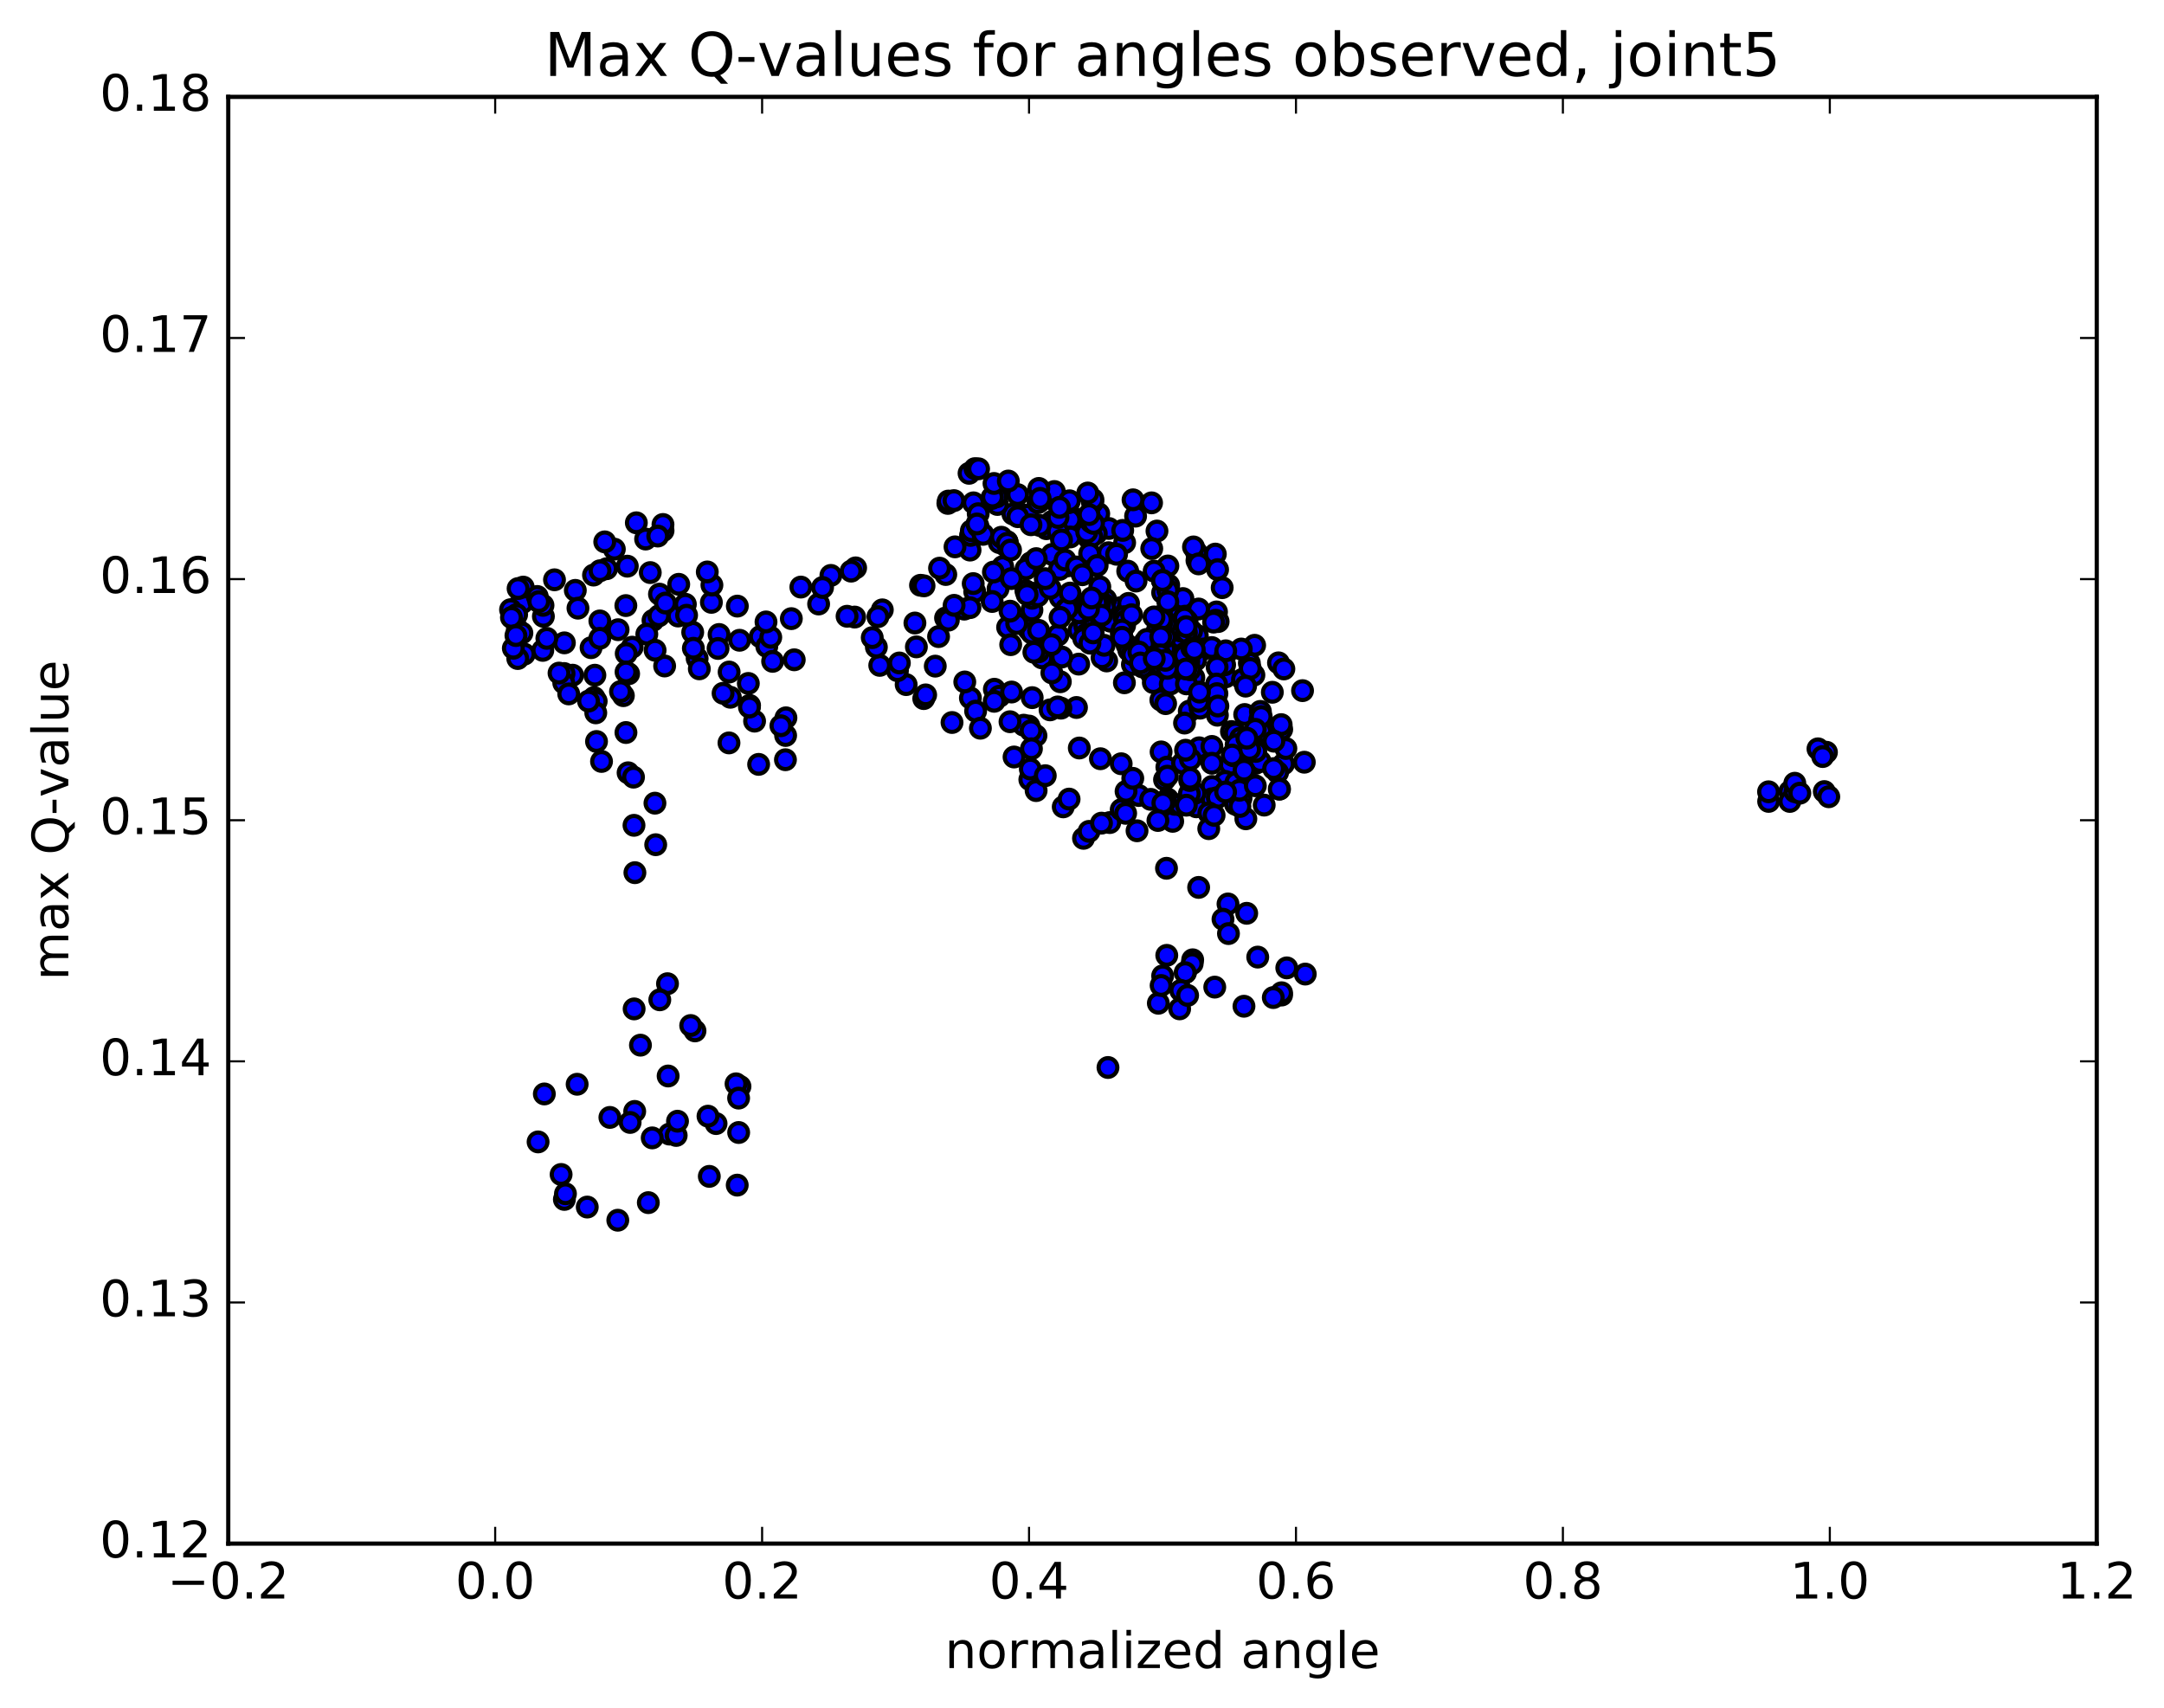 <?xml version="1.0" encoding="utf-8" standalone="no"?>
<!DOCTYPE svg PUBLIC "-//W3C//DTD SVG 1.1//EN"
  "http://www.w3.org/Graphics/SVG/1.1/DTD/svg11.dtd">
<!-- Created with matplotlib (http://matplotlib.org/) -->
<svg height="408pt" version="1.1" viewBox="0 0 517 408" width="517pt" xmlns="http://www.w3.org/2000/svg" xmlns:xlink="http://www.w3.org/1999/xlink">
 <defs>
  <style type="text/css">
*{stroke-linecap:butt;stroke-linejoin:round;stroke-miterlimit:100000;}
  </style>
 </defs>
 <g id="figure_1">
  <g id="patch_1">
   <path d="M 0 408.169 
L 517.674 408.169 
L 517.674 0 
L 0 0 
z
" style="fill:#ffffff;"/>
  </g>
  <g id="axes_1">
   <g id="patch_2">
    <path d="M 54.532 368.742 
L 500.933 368.742 
L 500.933 23.142 
L 54.532 23.142 
z
" style="fill:#ffffff;"/>
   </g>
   <g id="PathCollection_1">
    <defs>
     <path d="M 0 2.236 
C 0.593 2.236 1.162 2 1.581 1.581 
C 2 1.162 2.236 0.593 2.236 0 
C 2.236 -0.593 2 -1.162 1.581 -1.581 
C 1.162 -2 0.593 -2.236 0 -2.236 
C -0.593 -2.236 -1.162 -2 -1.581 -1.581 
C -2 -1.162 -2.236 -0.593 -2.236 0 
C -2.236 0.593 -2 1.162 -1.581 1.581 
C -1.162 2 -0.593 2.236 0 2.236 
z
" id="m5b3590f372" style="stroke:#000000;"/>
    </defs>
    <g clip-path="url(#pd7c5bf919c)">
     <use style="fill:#0000ff;stroke:#000000;" x="264.709" xlink:href="#m5b3590f372" y="255.008"/>
     <use style="fill:#0000ff;stroke:#000000;" x="277.735" xlink:href="#m5b3590f372" y="138.669"/>
     <use style="fill:#0000ff;stroke:#000000;" x="279.014" xlink:href="#m5b3590f372" y="135.206"/>
     <use style="fill:#0000ff;stroke:#000000;" x="285.966" xlink:href="#m5b3590f372" y="133.9"/>
     <use style="fill:#0000ff;stroke:#000000;" x="290.353" xlink:href="#m5b3590f372" y="132.363"/>
     <use style="fill:#0000ff;stroke:#000000;" x="285.866" xlink:href="#m5b3590f372" y="131.97"/>
     <use style="fill:#0000ff;stroke:#000000;" x="290.892" xlink:href="#m5b3590f372" y="136.073"/>
     <use style="fill:#0000ff;stroke:#000000;" x="285.135" xlink:href="#m5b3590f372" y="130.654"/>
     <use style="fill:#0000ff;stroke:#000000;" x="286.356" xlink:href="#m5b3590f372" y="134.704"/>
     <use style="fill:#0000ff;stroke:#000000;" x="291.992" xlink:href="#m5b3590f372" y="140.384"/>
     <use style="fill:#0000ff;stroke:#000000;" x="290.633" xlink:href="#m5b3590f372" y="146.18"/>
     <use style="fill:#0000ff;stroke:#000000;" x="283.586" xlink:href="#m5b3590f372" y="149.438"/>
     <use style="fill:#0000ff;stroke:#000000;" x="279.117" xlink:href="#m5b3590f372" y="146.301"/>
     <use style="fill:#0000ff;stroke:#000000;" x="286.048" xlink:href="#m5b3590f372" y="151.841"/>
     <use style="fill:#0000ff;stroke:#000000;" x="290.438" xlink:href="#m5b3590f372" y="148.163"/>
     <use style="fill:#0000ff;stroke:#000000;" x="284.69" xlink:href="#m5b3590f372" y="150.772"/>
     <use style="fill:#0000ff;stroke:#000000;" x="283.398" xlink:href="#m5b3590f372" y="154.202"/>
     <use style="fill:#0000ff;stroke:#000000;" x="277.661" xlink:href="#m5b3590f372" y="153.258"/>
     <use style="fill:#0000ff;stroke:#000000;" x="276.383" xlink:href="#m5b3590f372" y="151.374"/>
     <use style="fill:#0000ff;stroke:#000000;" x="269.422" xlink:href="#m5b3590f372" y="136.43"/>
     <use style="fill:#0000ff;stroke:#000000;" x="262.497" xlink:href="#m5b3590f372" y="122.715"/>
     <use style="fill:#0000ff;stroke:#000000;" x="255.587" xlink:href="#m5b3590f372" y="122.948"/>
     <use style="fill:#0000ff;stroke:#000000;" x="249.986" xlink:href="#m5b3590f372" y="126.301"/>
     <use style="fill:#0000ff;stroke:#000000;" x="251.361" xlink:href="#m5b3590f372" y="132.44"/>
     <use style="fill:#0000ff;stroke:#000000;" x="258.438" xlink:href="#m5b3590f372" y="135.56"/>
     <use style="fill:#0000ff;stroke:#000000;" x="264.845" xlink:href="#m5b3590f372" y="132.031"/>
     <use style="fill:#0000ff;stroke:#000000;" x="268.685" xlink:href="#m5b3590f372" y="129.644"/>
     <use style="fill:#0000ff;stroke:#000000;" x="264.917" xlink:href="#m5b3590f372" y="126.244"/>
     <use style="fill:#0000ff;stroke:#000000;" x="271.301" xlink:href="#m5b3590f372" y="123.295"/>
     <use style="fill:#0000ff;stroke:#000000;" x="275.119" xlink:href="#m5b3590f372" y="120.124"/>
     <use style="fill:#0000ff;stroke:#000000;" x="270.694" xlink:href="#m5b3590f372" y="119.399"/>
     <use style="fill:#0000ff;stroke:#000000;" x="276.413" xlink:href="#m5b3590f372" y="126.859"/>
     <use style="fill:#0000ff;stroke:#000000;" x="275.164" xlink:href="#m5b3590f372" y="131.045"/>
     <use style="fill:#0000ff;stroke:#000000;" x="268.222" xlink:href="#m5b3590f372" y="126.702"/>
     <use style="fill:#0000ff;stroke:#000000;" x="261.914" xlink:href="#m5b3590f372" y="127.438"/>
     <use style="fill:#0000ff;stroke:#000000;" x="255.643" xlink:href="#m5b3590f372" y="124.116"/>
     <use style="fill:#0000ff;stroke:#000000;" x="248.745" xlink:href="#m5b3590f372" y="119.514"/>
     <use style="fill:#0000ff;stroke:#000000;" x="243.139" xlink:href="#m5b3590f372" y="118.152"/>
     <use style="fill:#0000ff;stroke:#000000;" x="241.993" xlink:href="#m5b3590f372" y="122.784"/>
     <use style="fill:#0000ff;stroke:#000000;" x="238.3" xlink:href="#m5b3590f372" y="120.513"/>
     <use style="fill:#0000ff;stroke:#000000;" x="244.134" xlink:href="#m5b3590f372" y="122.885"/>
     <use style="fill:#0000ff;stroke:#000000;" x="245.508" xlink:href="#m5b3590f372" y="123.089"/>
     <use style="fill:#0000ff;stroke:#000000;" x="251.291" xlink:href="#m5b3590f372" y="124.577"/>
     <use style="fill:#0000ff;stroke:#000000;" x="250.077" xlink:href="#m5b3590f372" y="126.166"/>
     <use style="fill:#0000ff;stroke:#000000;" x="243.157" xlink:href="#m5b3590f372" y="123.423"/>
     <use style="fill:#0000ff;stroke:#000000;" x="238.136" xlink:href="#m5b3590f372" y="118.677"/>
     <use style="fill:#0000ff;stroke:#000000;" x="236.934" xlink:href="#m5b3590f372" y="119.088"/>
     <use style="fill:#0000ff;stroke:#000000;" x="232.572" xlink:href="#m5b3590f372" y="120.122"/>
     <use style="fill:#0000ff;stroke:#000000;" x="237.113" xlink:href="#m5b3590f372" y="118.741"/>
     <use style="fill:#0000ff;stroke:#000000;" x="231.516" xlink:href="#m5b3590f372" y="113.065"/>
     <use style="fill:#0000ff;stroke:#000000;" x="232.922" xlink:href="#m5b3590f372" y="111.949"/>
     <use style="fill:#0000ff;stroke:#000000;" x="237.476" xlink:href="#m5b3590f372" y="115.494"/>
     <use style="fill:#0000ff;stroke:#000000;" x="233.792" xlink:href="#m5b3590f372" y="111.993"/>
     <use style="fill:#0000ff;stroke:#000000;" x="240.895" xlink:href="#m5b3590f372" y="114.91"/>
     <use style="fill:#0000ff;stroke:#000000;" x="247.986" xlink:href="#m5b3590f372" y="120.085"/>
     <use style="fill:#0000ff;stroke:#000000;" x="251.9" xlink:href="#m5b3590f372" y="117.419"/>
     <use style="fill:#0000ff;stroke:#000000;" x="248.185" xlink:href="#m5b3590f372" y="116.676"/>
     <use style="fill:#0000ff;stroke:#000000;" x="255.222" xlink:href="#m5b3590f372" y="120.119"/>
     <use style="fill:#0000ff;stroke:#000000;" x="260.998" xlink:href="#m5b3590f372" y="120.05"/>
     <use style="fill:#0000ff;stroke:#000000;" x="261.055" xlink:href="#m5b3590f372" y="119.711"/>
     <use style="fill:#0000ff;stroke:#000000;" x="261.109" xlink:href="#m5b3590f372" y="119.328"/>
     <use style="fill:#0000ff;stroke:#000000;" x="259.877" xlink:href="#m5b3590f372" y="117.77"/>
     <use style="fill:#0000ff;stroke:#000000;" x="255.511" xlink:href="#m5b3590f372" y="119.626"/>
     <use style="fill:#0000ff;stroke:#000000;" x="260.033" xlink:href="#m5b3590f372" y="128.445"/>
     <use style="fill:#0000ff;stroke:#000000;" x="255.688" xlink:href="#m5b3590f372" y="128.272"/>
     <use style="fill:#0000ff;stroke:#000000;" x="260.838" xlink:href="#m5b3590f372" y="128.188"/>
     <use style="fill:#0000ff;stroke:#000000;" x="259.639" xlink:href="#m5b3590f372" y="127.139"/>
     <use style="fill:#0000ff;stroke:#000000;" x="252.745" xlink:href="#m5b3590f372" y="126.943"/>
     <use style="fill:#0000ff;stroke:#000000;" x="248.427" xlink:href="#m5b3590f372" y="125.526"/>
     <use style="fill:#0000ff;stroke:#000000;" x="253.608" xlink:href="#m5b3590f372" y="128.994"/>
     <use style="fill:#0000ff;stroke:#000000;" x="254.991" xlink:href="#m5b3590f372" y="135.191"/>
     <use style="fill:#0000ff;stroke:#000000;" x="258.89" xlink:href="#m5b3590f372" y="144.938"/>
     <use style="fill:#0000ff;stroke:#000000;" x="253.315" xlink:href="#m5b3590f372" y="142.743"/>
     <use style="fill:#0000ff;stroke:#000000;" x="254.717" xlink:href="#m5b3590f372" y="145.501"/>
     <use style="fill:#0000ff;stroke:#000000;" x="261.836" xlink:href="#m5b3590f372" y="148.151"/>
     <use style="fill:#0000ff;stroke:#000000;" x="267.644" xlink:href="#m5b3590f372" y="145.172"/>
     <use style="fill:#0000ff;stroke:#000000;" x="268.992" xlink:href="#m5b3590f372" y="146.293"/>
     <use style="fill:#0000ff;stroke:#000000;" x="273.503" xlink:href="#m5b3590f372" y="153.412"/>
     <use style="fill:#0000ff;stroke:#000000;" x="267.892" xlink:href="#m5b3590f372" y="151.383"/>
     <use style="fill:#0000ff;stroke:#000000;" x="269.26" xlink:href="#m5b3590f372" y="154.089"/>
     <use style="fill:#0000ff;stroke:#000000;" x="276.293" xlink:href="#m5b3590f372" y="158.209"/>
     <use style="fill:#0000ff;stroke:#000000;" x="283.279" xlink:href="#m5b3590f372" y="158.167"/>
     <use style="fill:#0000ff;stroke:#000000;" x="287.75" xlink:href="#m5b3590f372" y="154.999"/>
     <use style="fill:#0000ff;stroke:#000000;" x="282.064" xlink:href="#m5b3590f372" y="152.447"/>
     <use style="fill:#0000ff;stroke:#000000;" x="282.112" xlink:href="#m5b3590f372" y="150.757"/>
     <use style="fill:#0000ff;stroke:#000000;" x="280.891" xlink:href="#m5b3590f372" y="149.259"/>
     <use style="fill:#0000ff;stroke:#000000;" x="275.257" xlink:href="#m5b3590f372" y="155.96"/>
     <use style="fill:#0000ff;stroke:#000000;" x="276.633" xlink:href="#m5b3590f372" y="159.785"/>
     <use style="fill:#0000ff;stroke:#000000;" x="284.349" xlink:href="#m5b3590f372" y="161.067"/>
     <use style="fill:#0000ff;stroke:#000000;" x="289.501" xlink:href="#m5b3590f372" y="154.692"/>
     <use style="fill:#0000ff;stroke:#000000;" x="282.611" xlink:href="#m5b3590f372" y="142.987"/>
     <use style="fill:#0000ff;stroke:#000000;" x="275.733" xlink:href="#m5b3590f372" y="136.439"/>
     <use style="fill:#0000ff;stroke:#000000;" x="271.414" xlink:href="#m5b3590f372" y="138.804"/>
     <use style="fill:#0000ff;stroke:#000000;" x="278.533" xlink:href="#m5b3590f372" y="149.031"/>
     <use style="fill:#0000ff;stroke:#000000;" x="285.64" xlink:href="#m5b3590f372" y="157.693"/>
     <use style="fill:#0000ff;stroke:#000000;" x="292.726" xlink:href="#m5b3590f372" y="156.465"/>
     <use style="fill:#0000ff;stroke:#000000;" x="299.744" xlink:href="#m5b3590f372" y="154.149"/>
     <use style="fill:#0000ff;stroke:#000000;" x="305.447" xlink:href="#m5b3590f372" y="158.343"/>
     <use style="fill:#0000ff;stroke:#000000;" x="306.728" xlink:href="#m5b3590f372" y="159.801"/>
     <use style="fill:#0000ff;stroke:#000000;" x="311.188" xlink:href="#m5b3590f372" y="164.983"/>
     <use style="fill:#0000ff;stroke:#000000;" x="304.232" xlink:href="#m5b3590f372" y="175.273"/>
     <use style="fill:#0000ff;stroke:#000000;" x="297.369" xlink:href="#m5b3590f372" y="170.685"/>
     <use style="fill:#0000ff;stroke:#000000;" x="292.818" xlink:href="#m5b3590f372" y="161.692"/>
     <use style="fill:#0000ff;stroke:#000000;" x="298.481" xlink:href="#m5b3590f372" y="158.413"/>
     <use style="fill:#0000ff;stroke:#000000;" x="299.569" xlink:href="#m5b3590f372" y="161.267"/>
     <use style="fill:#0000ff;stroke:#000000;" x="303.972" xlink:href="#m5b3590f372" y="165.375"/>
     <use style="fill:#0000ff;stroke:#000000;" x="296.838" xlink:href="#m5b3590f372" y="162.284"/>
     <use style="fill:#0000ff;stroke:#000000;" x="292.575" xlink:href="#m5b3590f372" y="158.816"/>
     <use style="fill:#0000ff;stroke:#000000;" x="296.557" xlink:href="#m5b3590f372" y="155.042"/>
     <use style="fill:#0000ff;stroke:#000000;" x="291.026" xlink:href="#m5b3590f372" y="148.481"/>
     <use style="fill:#0000ff;stroke:#000000;" x="289.934" xlink:href="#m5b3590f372" y="148.617"/>
     <use style="fill:#0000ff;stroke:#000000;" x="283.118" xlink:href="#m5b3590f372" y="147.198"/>
     <use style="fill:#0000ff;stroke:#000000;" x="277.584" xlink:href="#m5b3590f372" y="147.074"/>
     <use style="fill:#0000ff;stroke:#000000;" x="277.766" xlink:href="#m5b3590f372" y="141.579"/>
     <use style="fill:#0000ff;stroke:#000000;" x="279.214" xlink:href="#m5b3590f372" y="139.77"/>
     <use style="fill:#0000ff;stroke:#000000;" x="286.357" xlink:href="#m5b3590f372" y="145.483"/>
     <use style="fill:#0000ff;stroke:#000000;" x="292.839" xlink:href="#m5b3590f372" y="155.469"/>
     <use style="fill:#0000ff;stroke:#000000;" x="298.699" xlink:href="#m5b3590f372" y="159.693"/>
     <use style="fill:#0000ff;stroke:#000000;" x="297.584" xlink:href="#m5b3590f372" y="163.904"/>
     <use style="fill:#0000ff;stroke:#000000;" x="290.78" xlink:href="#m5b3590f372" y="159.363"/>
     <use style="fill:#0000ff;stroke:#000000;" x="285.219" xlink:href="#m5b3590f372" y="161.881"/>
     <use style="fill:#0000ff;stroke:#000000;" x="284.131" xlink:href="#m5b3590f372" y="169.875"/>
     <use style="fill:#0000ff;stroke:#000000;" x="277.336" xlink:href="#m5b3590f372" y="167.223"/>
     <use style="fill:#0000ff;stroke:#000000;" x="270.543" xlink:href="#m5b3590f372" y="158.738"/>
     <use style="fill:#0000ff;stroke:#000000;" x="264.397" xlink:href="#m5b3590f372" y="157.89"/>
     <use style="fill:#0000ff;stroke:#000000;" x="263.295" xlink:href="#m5b3590f372" y="157.127"/>
     <use style="fill:#0000ff;stroke:#000000;" x="257.754" xlink:href="#m5b3590f372" y="150.6"/>
     <use style="fill:#0000ff;stroke:#000000;" x="259.182" xlink:href="#m5b3590f372" y="149.63"/>
     <use style="fill:#0000ff;stroke:#000000;" x="263.782" xlink:href="#m5b3590f372" y="154.152"/>
     <use style="fill:#0000ff;stroke:#000000;" x="259.447" xlink:href="#m5b3590f372" y="151.545"/>
     <use style="fill:#0000ff;stroke:#000000;" x="265.289" xlink:href="#m5b3590f372" y="148.391"/>
     <use style="fill:#0000ff;stroke:#000000;" x="264.155" xlink:href="#m5b3590f372" y="143.191"/>
     <use style="fill:#0000ff;stroke:#000000;" x="258.553" xlink:href="#m5b3590f372" y="146.281"/>
     <use style="fill:#0000ff;stroke:#000000;" x="258.654" xlink:href="#m5b3590f372" y="146.295"/>
     <use style="fill:#0000ff;stroke:#000000;" x="258.782" xlink:href="#m5b3590f372" y="145.511"/>
     <use style="fill:#0000ff;stroke:#000000;" x="258.893" xlink:href="#m5b3590f372" y="152.505"/>
     <use style="fill:#0000ff;stroke:#000000;" x="257.707" xlink:href="#m5b3590f372" y="158.648"/>
     <use style="fill:#0000ff;stroke:#000000;" x="253.321" xlink:href="#m5b3590f372" y="162.861"/>
     <use style="fill:#0000ff;stroke:#000000;" x="257.179" xlink:href="#m5b3590f372" y="169.007"/>
     <use style="fill:#0000ff;stroke:#000000;" x="250.865" xlink:href="#m5b3590f372" y="169.576"/>
     <use style="fill:#0000ff;stroke:#000000;" x="245.83" xlink:href="#m5b3590f372" y="173.443"/>
     <use style="fill:#0000ff;stroke:#000000;" x="244.572" xlink:href="#m5b3590f372" y="173.238"/>
     <use style="fill:#0000ff;stroke:#000000;" x="237.565" xlink:href="#m5b3590f372" y="164.651"/>
     <use style="fill:#0000ff;stroke:#000000;" x="231.84" xlink:href="#m5b3590f372" y="166.741"/>
     <use style="fill:#0000ff;stroke:#000000;" x="233.085" xlink:href="#m5b3590f372" y="169.875"/>
     <use style="fill:#0000ff;stroke:#000000;" x="238.793" xlink:href="#m5b3590f372" y="166.31"/>
     <use style="fill:#0000ff;stroke:#000000;" x="237.516" xlink:href="#m5b3590f372" y="167.529"/>
     <use style="fill:#0000ff;stroke:#000000;" x="230.494" xlink:href="#m5b3590f372" y="162.911"/>
     <use style="fill:#0000ff;stroke:#000000;" x="223.445" xlink:href="#m5b3590f372" y="159.131"/>
     <use style="fill:#0000ff;stroke:#000000;" x="218.933" xlink:href="#m5b3590f372" y="154.526"/>
     <use style="fill:#0000ff;stroke:#000000;" x="225.9" xlink:href="#m5b3590f372" y="147.631"/>
     <use style="fill:#0000ff;stroke:#000000;" x="230.372" xlink:href="#m5b3590f372" y="145.514"/>
     <use style="fill:#0000ff;stroke:#000000;" x="225.956" xlink:href="#m5b3590f372" y="137.242"/>
     <use style="fill:#0000ff;stroke:#000000;" x="231.755" xlink:href="#m5b3590f372" y="131.408"/>
     <use style="fill:#0000ff;stroke:#000000;" x="231.87" xlink:href="#m5b3590f372" y="127.902"/>
     <use style="fill:#0000ff;stroke:#000000;" x="233.267" xlink:href="#m5b3590f372" y="127.009"/>
     <use style="fill:#0000ff;stroke:#000000;" x="240.376" xlink:href="#m5b3590f372" y="130.193"/>
     <use style="fill:#0000ff;stroke:#000000;" x="246.236" xlink:href="#m5b3590f372" y="134.447"/>
     <use style="fill:#0000ff;stroke:#000000;" x="245.126" xlink:href="#m5b3590f372" y="135.91"/>
     <use style="fill:#0000ff;stroke:#000000;" x="239.56" xlink:href="#m5b3590f372" y="135.357"/>
     <use style="fill:#0000ff;stroke:#000000;" x="238.441" xlink:href="#m5b3590f372" y="140.652"/>
     <use style="fill:#0000ff;stroke:#000000;" x="232.869" xlink:href="#m5b3590f372" y="141.341"/>
     <use style="fill:#0000ff;stroke:#000000;" x="231.734" xlink:href="#m5b3590f372" y="145.156"/>
     <use style="fill:#0000ff;stroke:#000000;" x="224.233" xlink:href="#m5b3590f372" y="152.071"/>
     <use style="fill:#0000ff;stroke:#000000;" x="218.583" xlink:href="#m5b3590f372" y="148.831"/>
     <use style="fill:#0000ff;stroke:#000000;" x="219.919" xlink:href="#m5b3590f372" y="139.816"/>
     <use style="fill:#0000ff;stroke:#000000;" x="224.467" xlink:href="#m5b3590f372" y="135.726"/>
     <use style="fill:#0000ff;stroke:#000000;" x="220.762" xlink:href="#m5b3590f372" y="139.95"/>
     <use style="fill:#0000ff;stroke:#000000;" x="226.571" xlink:href="#m5b3590f372" y="148.148"/>
     <use style="fill:#0000ff;stroke:#000000;" x="227.946" xlink:href="#m5b3590f372" y="144.606"/>
     <use style="fill:#0000ff;stroke:#000000;" x="232.508" xlink:href="#m5b3590f372" y="139.413"/>
     <use style="fill:#0000ff;stroke:#000000;" x="228.162" xlink:href="#m5b3590f372" y="130.635"/>
     <use style="fill:#0000ff;stroke:#000000;" x="232.069" xlink:href="#m5b3590f372" y="126.775"/>
     <use style="fill:#0000ff;stroke:#000000;" x="226.453" xlink:href="#m5b3590f372" y="120.257"/>
     <use style="fill:#0000ff;stroke:#000000;" x="226.558" xlink:href="#m5b3590f372" y="119.698"/>
     <use style="fill:#0000ff;stroke:#000000;" x="227.906" xlink:href="#m5b3590f372" y="119.591"/>
     <use style="fill:#0000ff;stroke:#000000;" x="233.704" xlink:href="#m5b3590f372" y="122.712"/>
     <use style="fill:#0000ff;stroke:#000000;" x="233.659" xlink:href="#m5b3590f372" y="125.715"/>
     <use style="fill:#0000ff;stroke:#000000;" x="234.855" xlink:href="#m5b3590f372" y="127.647"/>
     <use style="fill:#0000ff;stroke:#000000;" x="240.595" xlink:href="#m5b3590f372" y="129.444"/>
     <use style="fill:#0000ff;stroke:#000000;" x="240.578" xlink:href="#m5b3590f372" y="129.377"/>
     <use style="fill:#0000ff;stroke:#000000;" x="240.344" xlink:href="#m5b3590f372" y="130.42"/>
     <use style="fill:#0000ff;stroke:#000000;" x="238.733" xlink:href="#m5b3590f372" y="129.611"/>
     <use style="fill:#0000ff;stroke:#000000;" x="233.404" xlink:href="#m5b3590f372" y="125.162"/>
     <use style="fill:#0000ff;stroke:#000000;" x="239.236" xlink:href="#m5b3590f372" y="128.337"/>
     <use style="fill:#0000ff;stroke:#000000;" x="240.625" xlink:href="#m5b3590f372" y="129.787"/>
     <use style="fill:#0000ff;stroke:#000000;" x="247.569" xlink:href="#m5b3590f372" y="133.448"/>
     <use style="fill:#0000ff;stroke:#000000;" x="253.129" xlink:href="#m5b3590f372" y="136.018"/>
     <use style="fill:#0000ff;stroke:#000000;" x="254.443" xlink:href="#m5b3590f372" y="133.782"/>
     <use style="fill:#0000ff;stroke:#000000;" x="260.326" xlink:href="#m5b3590f372" y="132.256"/>
     <use style="fill:#0000ff;stroke:#000000;" x="260.51" xlink:href="#m5b3590f372" y="124.192"/>
     <use style="fill:#0000ff;stroke:#000000;" x="260.678" xlink:href="#m5b3590f372" y="124.697"/>
     <use style="fill:#0000ff;stroke:#000000;" x="262.119" xlink:href="#m5b3590f372" y="135.093"/>
     <use style="fill:#0000ff;stroke:#000000;" x="266.76" xlink:href="#m5b3590f372" y="132.413"/>
     <use style="fill:#0000ff;stroke:#000000;" x="261.249" xlink:href="#m5b3590f372" y="125.04"/>
     <use style="fill:#0000ff;stroke:#000000;" x="260.178" xlink:href="#m5b3590f372" y="122.931"/>
     <use style="fill:#0000ff;stroke:#000000;" x="252.764" xlink:href="#m5b3590f372" y="123.618"/>
     <use style="fill:#0000ff;stroke:#000000;" x="248.503" xlink:href="#m5b3590f372" y="119.049"/>
     <use style="fill:#0000ff;stroke:#000000;" x="253.126" xlink:href="#m5b3590f372" y="121.2"/>
     <use style="fill:#0000ff;stroke:#000000;" x="246.314" xlink:href="#m5b3590f372" y="125.357"/>
     <use style="fill:#0000ff;stroke:#000000;" x="241.426" xlink:href="#m5b3590f372" y="131.404"/>
     <use style="fill:#0000ff;stroke:#000000;" x="277.735" xlink:href="#m5b3590f372" y="138.669"/>
     <use style="fill:#0000ff;stroke:#000000;" x="279.011" xlink:href="#m5b3590f372" y="141.006"/>
     <use style="fill:#0000ff;stroke:#000000;" x="283.448" xlink:href="#m5b3590f372" y="151.11"/>
     <use style="fill:#0000ff;stroke:#000000;" x="276.518" xlink:href="#m5b3590f372" y="150.54"/>
     <use style="fill:#0000ff;stroke:#000000;" x="269.62" xlink:href="#m5b3590f372" y="144.14"/>
     <use style="fill:#0000ff;stroke:#000000;" x="262.759" xlink:href="#m5b3590f372" y="140.181"/>
     <use style="fill:#0000ff;stroke:#000000;" x="257.189" xlink:href="#m5b3590f372" y="135.446"/>
     <use style="fill:#0000ff;stroke:#000000;" x="258.585" xlink:href="#m5b3590f372" y="137.297"/>
     <use style="fill:#0000ff;stroke:#000000;" x="263.758" xlink:href="#m5b3590f372" y="144.32"/>
     <use style="fill:#0000ff;stroke:#000000;" x="263.88" xlink:href="#m5b3590f372" y="144.97"/>
     <use style="fill:#0000ff;stroke:#000000;" x="262.726" xlink:href="#m5b3590f372" y="144.268"/>
     <use style="fill:#0000ff;stroke:#000000;" x="257.8" xlink:href="#m5b3590f372" y="146.388"/>
     <use style="fill:#0000ff;stroke:#000000;" x="262.656" xlink:href="#m5b3590f372" y="146.645"/>
     <use style="fill:#0000ff;stroke:#000000;" x="261.991" xlink:href="#m5b3590f372" y="144.061"/>
     <use style="fill:#0000ff;stroke:#000000;" x="263.169" xlink:href="#m5b3590f372" y="146.978"/>
     <use style="fill:#0000ff;stroke:#000000;" x="269.69" xlink:href="#m5b3590f372" y="155.345"/>
     <use style="fill:#0000ff;stroke:#000000;" x="275.001" xlink:href="#m5b3590f372" y="160.821"/>
     <use style="fill:#0000ff;stroke:#000000;" x="274.884" xlink:href="#m5b3590f372" y="155.551"/>
     <use style="fill:#0000ff;stroke:#000000;" x="274.586" xlink:href="#m5b3590f372" y="156.664"/>
     <use style="fill:#0000ff;stroke:#000000;" x="272.945" xlink:href="#m5b3590f372" y="159.319"/>
     <use style="fill:#0000ff;stroke:#000000;" x="268.628" xlink:href="#m5b3590f372" y="163.108"/>
     <use style="fill:#0000ff;stroke:#000000;" x="275.539" xlink:href="#m5b3590f372" y="163.063"/>
     <use style="fill:#0000ff;stroke:#000000;" x="280.163" xlink:href="#m5b3590f372" y="159.648"/>
     <use style="fill:#0000ff;stroke:#000000;" x="273.996" xlink:href="#m5b3590f372" y="152.741"/>
     <use style="fill:#0000ff;stroke:#000000;" x="268.486" xlink:href="#m5b3590f372" y="147.318"/>
     <use style="fill:#0000ff;stroke:#000000;" x="268.679" xlink:href="#m5b3590f372" y="149.415"/>
     <use style="fill:#0000ff;stroke:#000000;" x="268.884" xlink:href="#m5b3590f372" y="148.281"/>
     <use style="fill:#0000ff;stroke:#000000;" x="270.344" xlink:href="#m5b3590f372" y="146.852"/>
     <use style="fill:#0000ff;stroke:#000000;" x="277.498" xlink:href="#m5b3590f372" y="149.053"/>
     <use style="fill:#0000ff;stroke:#000000;" x="283.4" xlink:href="#m5b3590f372" y="149.382"/>
     <use style="fill:#0000ff;stroke:#000000;" x="283.589" xlink:href="#m5b3590f372" y="148.314"/>
     <use style="fill:#0000ff;stroke:#000000;" x="283.813" xlink:href="#m5b3590f372" y="160.044"/>
     <use style="fill:#0000ff;stroke:#000000;" x="284.031" xlink:href="#m5b3590f372" y="157.977"/>
     <use style="fill:#0000ff;stroke:#000000;" x="282.979" xlink:href="#m5b3590f372" y="147.665"/>
     <use style="fill:#0000ff;stroke:#000000;" x="277.46" xlink:href="#m5b3590f372" y="148.029"/>
     <use style="fill:#0000ff;stroke:#000000;" x="277.655" xlink:href="#m5b3590f372" y="153.846"/>
     <use style="fill:#0000ff;stroke:#000000;" x="277.839" xlink:href="#m5b3590f372" y="153.331"/>
     <use style="fill:#0000ff;stroke:#000000;" x="278.031" xlink:href="#m5b3590f372" y="155.153"/>
     <use style="fill:#0000ff;stroke:#000000;" x="278.235" xlink:href="#m5b3590f372" y="154.991"/>
     <use style="fill:#0000ff;stroke:#000000;" x="278.419" xlink:href="#m5b3590f372" y="152.219"/>
     <use style="fill:#0000ff;stroke:#000000;" x="277.304" xlink:href="#m5b3590f372" y="152.149"/>
     <use style="fill:#0000ff;stroke:#000000;" x="270.48" xlink:href="#m5b3590f372" y="156.241"/>
     <use style="fill:#0000ff;stroke:#000000;" x="270.653" xlink:href="#m5b3590f372" y="156.434"/>
     <use style="fill:#0000ff;stroke:#000000;" x="272.085" xlink:href="#m5b3590f372" y="155.753"/>
     <use style="fill:#0000ff;stroke:#000000;" x="276.689" xlink:href="#m5b3590f372" y="158.476"/>
     <use style="fill:#0000ff;stroke:#000000;" x="272.438" xlink:href="#m5b3590f372" y="158.375"/>
     <use style="fill:#0000ff;stroke:#000000;" x="279.579" xlink:href="#m5b3590f372" y="163.416"/>
     <use style="fill:#0000ff;stroke:#000000;" x="286.717" xlink:href="#m5b3590f372" y="169.171"/>
     <use style="fill:#0000ff;stroke:#000000;" x="290.652" xlink:href="#m5b3590f372" y="163.403"/>
     <use style="fill:#0000ff;stroke:#000000;" x="283.195" xlink:href="#m5b3590f372" y="155.925"/>
     <use style="fill:#0000ff;stroke:#000000;" x="278.894" xlink:href="#m5b3590f372" y="159.658"/>
     <use style="fill:#0000ff;stroke:#000000;" x="283.445" xlink:href="#m5b3590f372" y="163.37"/>
     <use style="fill:#0000ff;stroke:#000000;" x="278.476" xlink:href="#m5b3590f372" y="168.09"/>
     <use style="fill:#0000ff;stroke:#000000;" x="282.995" xlink:href="#m5b3590f372" y="172.729"/>
     <use style="fill:#0000ff;stroke:#000000;" x="277.397" xlink:href="#m5b3590f372" y="179.618"/>
     <use style="fill:#0000ff;stroke:#000000;" x="278.775" xlink:href="#m5b3590f372" y="183.26"/>
     <use style="fill:#0000ff;stroke:#000000;" x="286.492" xlink:href="#m5b3590f372" y="178.637"/>
     <use style="fill:#0000ff;stroke:#000000;" x="294.204" xlink:href="#m5b3590f372" y="174.754"/>
     <use style="fill:#0000ff;stroke:#000000;" x="299.4" xlink:href="#m5b3590f372" y="177.684"/>
     <use style="fill:#0000ff;stroke:#000000;" x="295.101" xlink:href="#m5b3590f372" y="175.122"/>
     <use style="fill:#0000ff;stroke:#000000;" x="300.959" xlink:href="#m5b3590f372" y="171.95"/>
     <use style="fill:#0000ff;stroke:#000000;" x="301.116" xlink:href="#m5b3590f372" y="169.943"/>
     <use style="fill:#0000ff;stroke:#000000;" x="301.233" xlink:href="#m5b3590f372" y="174.714"/>
     <use style="fill:#0000ff;stroke:#000000;" x="300.096" xlink:href="#m5b3590f372" y="181.132"/>
     <use style="fill:#0000ff;stroke:#000000;" x="293.88" xlink:href="#m5b3590f372" y="182.581"/>
     <use style="fill:#0000ff;stroke:#000000;" x="292.712" xlink:href="#m5b3590f372" y="186.662"/>
     <use style="fill:#0000ff;stroke:#000000;" x="285.821" xlink:href="#m5b3590f372" y="192.733"/>
     <use style="fill:#0000ff;stroke:#000000;" x="280.169" xlink:href="#m5b3590f372" y="196.204"/>
     <use style="fill:#0000ff;stroke:#000000;" x="278.955" xlink:href="#m5b3590f372" y="190.87"/>
     <use style="fill:#0000ff;stroke:#000000;" x="272.052" xlink:href="#m5b3590f372" y="190.033"/>
     <use style="fill:#0000ff;stroke:#000000;" x="265.134" xlink:href="#m5b3590f372" y="196.498"/>
     <use style="fill:#0000ff;stroke:#000000;" x="258.86" xlink:href="#m5b3590f372" y="200.264"/>
     <use style="fill:#0000ff;stroke:#000000;" x="260.188" xlink:href="#m5b3590f372" y="198.602"/>
     <use style="fill:#0000ff;stroke:#000000;" x="267.868" xlink:href="#m5b3590f372" y="193.412"/>
     <use style="fill:#0000ff;stroke:#000000;" x="274.901" xlink:href="#m5b3590f372" y="190.956"/>
     <use style="fill:#0000ff;stroke:#000000;" x="280.658" xlink:href="#m5b3590f372" y="192.145"/>
     <use style="fill:#0000ff;stroke:#000000;" x="281.951" xlink:href="#m5b3590f372" y="192.298"/>
     <use style="fill:#0000ff;stroke:#000000;" x="289.554" xlink:href="#m5b3590f372" y="187.874"/>
     <use style="fill:#0000ff;stroke:#000000;" x="295.272" xlink:href="#m5b3590f372" y="186.9"/>
     <use style="fill:#0000ff;stroke:#000000;" x="289.55" xlink:href="#m5b3590f372" y="190.811"/>
     <use style="fill:#0000ff;stroke:#000000;" x="290.82" xlink:href="#m5b3590f372" y="190.534"/>
     <use style="fill:#0000ff;stroke:#000000;" x="296.496" xlink:href="#m5b3590f372" y="190.723"/>
     <use style="fill:#0000ff;stroke:#000000;" x="295.175" xlink:href="#m5b3590f372" y="192.132"/>
     <use style="fill:#0000ff;stroke:#000000;" x="288.806" xlink:href="#m5b3590f372" y="194.193"/>
     <use style="fill:#0000ff;stroke:#000000;" x="288.784" xlink:href="#m5b3590f372" y="197.957"/>
     <use style="fill:#0000ff;stroke:#000000;" x="290.064" xlink:href="#m5b3590f372" y="194.77"/>
     <use style="fill:#0000ff;stroke:#000000;" x="297.644" xlink:href="#m5b3590f372" y="195.597"/>
     <use style="fill:#0000ff;stroke:#000000;" x="302.028" xlink:href="#m5b3590f372" y="192.327"/>
     <use style="fill:#0000ff;stroke:#000000;" x="296.232" xlink:href="#m5b3590f372" y="192.653"/>
     <use style="fill:#0000ff;stroke:#000000;" x="296.128" xlink:href="#m5b3590f372" y="188.785"/>
     <use style="fill:#0000ff;stroke:#000000;" x="294.743" xlink:href="#m5b3590f372" y="180.555"/>
     <use style="fill:#0000ff;stroke:#000000;" x="289.535" xlink:href="#m5b3590f372" y="178.311"/>
     <use style="fill:#0000ff;stroke:#000000;" x="296.371" xlink:href="#m5b3590f372" y="176.307"/>
     <use style="fill:#0000ff;stroke:#000000;" x="301.318" xlink:href="#m5b3590f372" y="171.169"/>
     <use style="fill:#0000ff;stroke:#000000;" x="299.902" xlink:href="#m5b3590f372" y="174.227"/>
     <use style="fill:#0000ff;stroke:#000000;" x="295.321" xlink:href="#m5b3590f372" y="177.925"/>
     <use style="fill:#0000ff;stroke:#000000;" x="299.61" xlink:href="#m5b3590f372" y="178.46"/>
     <use style="fill:#0000ff;stroke:#000000;" x="294.363" xlink:href="#m5b3590f372" y="180.366"/>
     <use style="fill:#0000ff;stroke:#000000;" x="299.936" xlink:href="#m5b3590f372" y="182.365"/>
     <use style="fill:#0000ff;stroke:#000000;" x="301.078" xlink:href="#m5b3590f372" y="181.909"/>
     <use style="fill:#0000ff;stroke:#000000;" x="306.656" xlink:href="#m5b3590f372" y="182.478"/>
     <use style="fill:#0000ff;stroke:#000000;" x="305.236" xlink:href="#m5b3590f372" y="184.511"/>
     <use style="fill:#0000ff;stroke:#000000;" x="300.019" xlink:href="#m5b3590f372" y="179.502"/>
     <use style="fill:#0000ff;stroke:#000000;" x="306.213" xlink:href="#m5b3590f372" y="174.239"/>
     <use style="fill:#0000ff;stroke:#000000;" x="306.083" xlink:href="#m5b3590f372" y="173.103"/>
     <use style="fill:#0000ff;stroke:#000000;" x="307.207" xlink:href="#m5b3590f372" y="178.806"/>
     <use style="fill:#0000ff;stroke:#000000;" x="311.613" xlink:href="#m5b3590f372" y="182.082"/>
     <use style="fill:#0000ff;stroke:#000000;" x="304.347" xlink:href="#m5b3590f372" y="177.06"/>
     <use style="fill:#0000ff;stroke:#000000;" x="298.556" xlink:href="#m5b3590f372" y="179.008"/>
     <use style="fill:#0000ff;stroke:#000000;" x="297.216" xlink:href="#m5b3590f372" y="183.991"/>
     <use style="fill:#0000ff;stroke:#000000;" x="289.539" xlink:href="#m5b3590f372" y="182.327"/>
     <use style="fill:#0000ff;stroke:#000000;" x="282.525" xlink:href="#m5b3590f372" y="182.291"/>
     <use style="fill:#0000ff;stroke:#000000;" x="278.217" xlink:href="#m5b3590f372" y="186.257"/>
     <use style="fill:#0000ff;stroke:#000000;" x="285.501" xlink:href="#m5b3590f372" y="189.492"/>
     <use style="fill:#0000ff;stroke:#000000;" x="292.805" xlink:href="#m5b3590f372" y="189.187"/>
     <use style="fill:#0000ff;stroke:#000000;" x="299.911" xlink:href="#m5b3590f372" y="187.71"/>
     <use style="fill:#0000ff;stroke:#000000;" x="305.694" xlink:href="#m5b3590f372" y="188.503"/>
     <use style="fill:#0000ff;stroke:#000000;" x="305.626" xlink:href="#m5b3590f372" y="188.501"/>
     <use style="fill:#0000ff;stroke:#000000;" x="304.285" xlink:href="#m5b3590f372" y="183.606"/>
     <use style="fill:#0000ff;stroke:#000000;" x="297.893" xlink:href="#m5b3590f372" y="176.352"/>
     <use style="fill:#0000ff;stroke:#000000;" x="290.846" xlink:href="#m5b3590f372" y="170.853"/>
     <use style="fill:#0000ff;stroke:#000000;" x="286.344" xlink:href="#m5b3590f372" y="167.543"/>
     <use style="fill:#0000ff;stroke:#000000;" x="290.734" xlink:href="#m5b3590f372" y="165.697"/>
     <use style="fill:#0000ff;stroke:#000000;" x="284.324" xlink:href="#m5b3590f372" y="159.987"/>
     <use style="fill:#0000ff;stroke:#000000;" x="282.996" xlink:href="#m5b3590f372" y="156.554"/>
     <use style="fill:#0000ff;stroke:#000000;" x="277.225" xlink:href="#m5b3590f372" y="156.441"/>
     <use style="fill:#0000ff;stroke:#000000;" x="278.405" xlink:href="#m5b3590f372" y="157.744"/>
     <use style="fill:#0000ff;stroke:#000000;" x="284.715" xlink:href="#m5b3590f372" y="154.783"/>
     <use style="fill:#0000ff;stroke:#000000;" x="283.373" xlink:href="#m5b3590f372" y="149.689"/>
     <use style="fill:#0000ff;stroke:#000000;" x="275.699" xlink:href="#m5b3590f372" y="147.376"/>
     <use style="fill:#0000ff;stroke:#000000;" x="268.051" xlink:href="#m5b3590f372" y="150.524"/>
     <use style="fill:#0000ff;stroke:#000000;" x="260.397" xlink:href="#m5b3590f372" y="153.641"/>
     <use style="fill:#0000ff;stroke:#000000;" x="252.761" xlink:href="#m5b3590f372" y="151.72"/>
     <use style="fill:#0000ff;stroke:#000000;" x="245.773" xlink:href="#m5b3590f372" y="150.343"/>
     <use style="fill:#0000ff;stroke:#000000;" x="240.729" xlink:href="#m5b3590f372" y="149.861"/>
     <use style="fill:#0000ff;stroke:#000000;" x="246.489" xlink:href="#m5b3590f372" y="151.218"/>
     <use style="fill:#0000ff;stroke:#000000;" x="246.541" xlink:href="#m5b3590f372" y="145.735"/>
     <use style="fill:#0000ff;stroke:#000000;" x="246.578" xlink:href="#m5b3590f372" y="142.917"/>
     <use style="fill:#0000ff;stroke:#000000;" x="246.619" xlink:href="#m5b3590f372" y="141.699"/>
     <use style="fill:#0000ff;stroke:#000000;" x="247.932" xlink:href="#m5b3590f372" y="142.335"/>
     <use style="fill:#0000ff;stroke:#000000;" x="254.942" xlink:href="#m5b3590f372" y="145.445"/>
     <use style="fill:#0000ff;stroke:#000000;" x="260.048" xlink:href="#m5b3590f372" y="145.53"/>
     <use style="fill:#0000ff;stroke:#000000;" x="255.656" xlink:href="#m5b3590f372" y="141.677"/>
     <use style="fill:#0000ff;stroke:#000000;" x="260.784" xlink:href="#m5b3590f372" y="142.85"/>
     <use style="fill:#0000ff;stroke:#000000;" x="253.259" xlink:href="#m5b3590f372" y="147.479"/>
     <use style="fill:#0000ff;stroke:#000000;" x="248.926" xlink:href="#m5b3590f372" y="157.158"/>
     <use style="fill:#0000ff;stroke:#000000;" x="253.469" xlink:href="#m5b3590f372" y="169.168"/>
     <use style="fill:#0000ff;stroke:#000000;" x="246.602" xlink:href="#m5b3590f372" y="166.656"/>
     <use style="fill:#0000ff;stroke:#000000;" x="241.671" xlink:href="#m5b3590f372" y="165.315"/>
     <use style="fill:#0000ff;stroke:#000000;" x="247.502" xlink:href="#m5b3590f372" y="175.742"/>
     <use style="fill:#0000ff;stroke:#000000;" x="246.313" xlink:href="#m5b3590f372" y="174.55"/>
     <use style="fill:#0000ff;stroke:#000000;" x="241.3" xlink:href="#m5b3590f372" y="172.41"/>
     <use style="fill:#0000ff;stroke:#000000;" x="246.419" xlink:href="#m5b3590f372" y="178.863"/>
     <use style="fill:#0000ff;stroke:#000000;" x="246.038" xlink:href="#m5b3590f372" y="186.231"/>
     <use style="fill:#0000ff;stroke:#000000;" x="246.153" xlink:href="#m5b3590f372" y="183.707"/>
     <use style="fill:#0000ff;stroke:#000000;" x="247.539" xlink:href="#m5b3590f372" y="188.86"/>
     <use style="fill:#0000ff;stroke:#000000;" x="254.018" xlink:href="#m5b3590f372" y="192.745"/>
     <use style="fill:#0000ff;stroke:#000000;" x="255.417" xlink:href="#m5b3590f372" y="190.893"/>
     <use style="fill:#0000ff;stroke:#000000;" x="263.156" xlink:href="#m5b3590f372" y="196.638"/>
     <use style="fill:#0000ff;stroke:#000000;" x="268.926" xlink:href="#m5b3590f372" y="194.293"/>
     <use style="fill:#0000ff;stroke:#000000;" x="269.027" xlink:href="#m5b3590f372" y="189.051"/>
     <use style="fill:#0000ff;stroke:#000000;" x="267.86" xlink:href="#m5b3590f372" y="182.449"/>
     <use style="fill:#0000ff;stroke:#000000;" x="262.901" xlink:href="#m5b3590f372" y="181.25"/>
     <use style="fill:#0000ff;stroke:#000000;" x="270.63" xlink:href="#m5b3590f372" y="185.932"/>
     <use style="fill:#0000ff;stroke:#000000;" x="278.351" xlink:href="#m5b3590f372" y="191.424"/>
     <use style="fill:#0000ff;stroke:#000000;" x="284.153" xlink:href="#m5b3590f372" y="189.62"/>
     <use style="fill:#0000ff;stroke:#000000;" x="284.224" xlink:href="#m5b3590f372" y="186.451"/>
     <use style="fill:#0000ff;stroke:#000000;" x="284.315" xlink:href="#m5b3590f372" y="185.921"/>
     <use style="fill:#0000ff;stroke:#000000;" x="284.415" xlink:href="#m5b3590f372" y="181.379"/>
     <use style="fill:#0000ff;stroke:#000000;" x="283.24" xlink:href="#m5b3590f372" y="179.217"/>
     <use style="fill:#0000ff;stroke:#000000;" x="278.898" xlink:href="#m5b3590f372" y="185.41"/>
     <use style="fill:#0000ff;stroke:#000000;" x="283.426" xlink:href="#m5b3590f372" y="192.347"/>
     <use style="fill:#0000ff;stroke:#000000;" x="277.819" xlink:href="#m5b3590f372" y="191.829"/>
     <use style="fill:#0000ff;stroke:#000000;" x="276.643" xlink:href="#m5b3590f372" y="196.002"/>
     <use style="fill:#0000ff;stroke:#000000;" x="271.65" xlink:href="#m5b3590f372" y="198.461"/>
     <use style="fill:#0000ff;stroke:#000000;" x="278.687" xlink:href="#m5b3590f372" y="207.421"/>
     <use style="fill:#0000ff;stroke:#000000;" x="286.368" xlink:href="#m5b3590f372" y="211.989"/>
     <use style="fill:#0000ff;stroke:#000000;" x="293.382" xlink:href="#m5b3590f372" y="215.941"/>
     <use style="fill:#0000ff;stroke:#000000;" x="297.849" xlink:href="#m5b3590f372" y="218.173"/>
     <use style="fill:#0000ff;stroke:#000000;" x="292.184" xlink:href="#m5b3590f372" y="219.588"/>
     <use style="fill:#0000ff;stroke:#000000;" x="293.492" xlink:href="#m5b3590f372" y="223.017"/>
     <use style="fill:#0000ff;stroke:#000000;" x="300.484" xlink:href="#m5b3590f372" y="228.636"/>
     <use style="fill:#0000ff;stroke:#000000;" x="306.182" xlink:href="#m5b3590f372" y="237.702"/>
     <use style="fill:#0000ff;stroke:#000000;" x="306.175" xlink:href="#m5b3590f372" y="237.155"/>
     <use style="fill:#0000ff;stroke:#000000;" x="307.424" xlink:href="#m5b3590f372" y="231.211"/>
     <use style="fill:#0000ff;stroke:#000000;" x="311.838" xlink:href="#m5b3590f372" y="232.691"/>
     <use style="fill:#0000ff;stroke:#000000;" x="304.203" xlink:href="#m5b3590f372" y="238.301"/>
     <use style="fill:#0000ff;stroke:#000000;" x="297.196" xlink:href="#m5b3590f372" y="240.376"/>
     <use style="fill:#0000ff;stroke:#000000;" x="290.216" xlink:href="#m5b3590f372" y="235.806"/>
     <use style="fill:#0000ff;stroke:#000000;" x="283.231" xlink:href="#m5b3590f372" y="232.31"/>
     <use style="fill:#0000ff;stroke:#000000;" x="278.753" xlink:href="#m5b3590f372" y="228.219"/>
     <use style="fill:#0000ff;stroke:#000000;" x="284.939" xlink:href="#m5b3590f372" y="229.28"/>
     <use style="fill:#0000ff;stroke:#000000;" x="284.822" xlink:href="#m5b3590f372" y="230.198"/>
     <use style="fill:#0000ff;stroke:#000000;" x="283.156" xlink:href="#m5b3590f372" y="232.355"/>
     <use style="fill:#0000ff;stroke:#000000;" x="277.77" xlink:href="#m5b3590f372" y="233.111"/>
     <use style="fill:#0000ff;stroke:#000000;" x="282.085" xlink:href="#m5b3590f372" y="236.606"/>
     <use style="fill:#0000ff;stroke:#000000;" x="276.739" xlink:href="#m5b3590f372" y="239.66"/>
     <use style="fill:#0000ff;stroke:#000000;" x="281.825" xlink:href="#m5b3590f372" y="240.998"/>
     <use style="fill:#0000ff;stroke:#000000;" x="277.403" xlink:href="#m5b3590f372" y="235.421"/>
     <use style="fill:#0000ff;stroke:#000000;" x="283.731" xlink:href="#m5b3590f372" y="237.785"/>
     <use style="fill:#0000ff;stroke:#000000;" x="277.735" xlink:href="#m5b3590f372" y="138.669"/>
     <use style="fill:#0000ff;stroke:#000000;" x="279.002" xlink:href="#m5b3590f372" y="143.735"/>
     <use style="fill:#0000ff;stroke:#000000;" x="285.326" xlink:href="#m5b3590f372" y="155.151"/>
     <use style="fill:#0000ff;stroke:#000000;" x="286.566" xlink:href="#m5b3590f372" y="165.331"/>
     <use style="fill:#0000ff;stroke:#000000;" x="290.963" xlink:href="#m5b3590f372" y="168.66"/>
     <use style="fill:#0000ff;stroke:#000000;" x="283.33" xlink:href="#m5b3590f372" y="159.819"/>
     <use style="fill:#0000ff;stroke:#000000;" x="275.758" xlink:href="#m5b3590f372" y="157.323"/>
     <use style="fill:#0000ff;stroke:#000000;" x="268.07" xlink:href="#m5b3590f372" y="152.241"/>
     <use style="fill:#0000ff;stroke:#000000;" x="261.174" xlink:href="#m5b3590f372" y="151.189"/>
     <use style="fill:#0000ff;stroke:#000000;" x="253.677" xlink:href="#m5b3590f372" y="156.951"/>
     <use style="fill:#0000ff;stroke:#000000;" x="248.106" xlink:href="#m5b3590f372" y="155.721"/>
     <use style="fill:#0000ff;stroke:#000000;" x="247" xlink:href="#m5b3590f372" y="155.808"/>
     <use style="fill:#0000ff;stroke:#000000;" x="241.465" xlink:href="#m5b3590f372" y="154"/>
     <use style="fill:#0000ff;stroke:#000000;" x="242.903" xlink:href="#m5b3590f372" y="148.956"/>
     <use style="fill:#0000ff;stroke:#000000;" x="248.129" xlink:href="#m5b3590f372" y="150.582"/>
     <use style="fill:#0000ff;stroke:#000000;" x="241.303" xlink:href="#m5b3590f372" y="146"/>
     <use style="fill:#0000ff;stroke:#000000;" x="237.033" xlink:href="#m5b3590f372" y="143.686"/>
     <use style="fill:#0000ff;stroke:#000000;" x="241.63" xlink:href="#m5b3590f372" y="138.214"/>
     <use style="fill:#0000ff;stroke:#000000;" x="237.335" xlink:href="#m5b3590f372" y="136.661"/>
     <use style="fill:#0000ff;stroke:#000000;" x="245.1" xlink:href="#m5b3590f372" y="141.149"/>
     <use style="fill:#0000ff;stroke:#000000;" x="250.893" xlink:href="#m5b3590f372" y="140.538"/>
     <use style="fill:#0000ff;stroke:#000000;" x="249.715" xlink:href="#m5b3590f372" y="138.232"/>
     <use style="fill:#0000ff;stroke:#000000;" x="245.381" xlink:href="#m5b3590f372" y="142.022"/>
     <use style="fill:#0000ff;stroke:#000000;" x="251.195" xlink:href="#m5b3590f372" y="153.989"/>
     <use style="fill:#0000ff;stroke:#000000;" x="251.297" xlink:href="#m5b3590f372" y="160.741"/>
     <use style="fill:#0000ff;stroke:#000000;" x="252.685" xlink:href="#m5b3590f372" y="168.876"/>
     <use style="fill:#0000ff;stroke:#000000;" x="257.854" xlink:href="#m5b3590f372" y="178.687"/>
     <use style="fill:#0000ff;stroke:#000000;" x="249.727" xlink:href="#m5b3590f372" y="185.301"/>
     <use style="fill:#0000ff;stroke:#000000;" x="242.267" xlink:href="#m5b3590f372" y="180.835"/>
     <use style="fill:#0000ff;stroke:#000000;" x="234.225" xlink:href="#m5b3590f372" y="173.962"/>
     <use style="fill:#0000ff;stroke:#000000;" x="227.448" xlink:href="#m5b3590f372" y="172.595"/>
     <use style="fill:#0000ff;stroke:#000000;" x="220.692" xlink:href="#m5b3590f372" y="166.884"/>
     <use style="fill:#0000ff;stroke:#000000;" x="216.49" xlink:href="#m5b3590f372" y="163.541"/>
     <use style="fill:#0000ff;stroke:#000000;" x="221.147" xlink:href="#m5b3590f372" y="165.999"/>
     <use style="fill:#0000ff;stroke:#000000;" x="214.41" xlink:href="#m5b3590f372" y="160.214"/>
     <use style="fill:#0000ff;stroke:#000000;" x="210.18" xlink:href="#m5b3590f372" y="158.947"/>
     <use style="fill:#0000ff;stroke:#000000;" x="214.866" xlink:href="#m5b3590f372" y="158.375"/>
     <use style="fill:#0000ff;stroke:#000000;" x="209.371" xlink:href="#m5b3590f372" y="154.585"/>
     <use style="fill:#0000ff;stroke:#000000;" x="208.389" xlink:href="#m5b3590f372" y="152.316"/>
     <use style="fill:#0000ff;stroke:#000000;" x="204.187" xlink:href="#m5b3590f372" y="147.407"/>
     <use style="fill:#0000ff;stroke:#000000;" x="210.794" xlink:href="#m5b3590f372" y="145.686"/>
     <use style="fill:#0000ff;stroke:#000000;" x="209.747" xlink:href="#m5b3590f372" y="147.314"/>
     <use style="fill:#0000ff;stroke:#000000;" x="202.373" xlink:href="#m5b3590f372" y="147.215"/>
     <use style="fill:#0000ff;stroke:#000000;" x="195.577" xlink:href="#m5b3590f372" y="144.286"/>
     <use style="fill:#0000ff;stroke:#000000;" x="191.331" xlink:href="#m5b3590f372" y="140.244"/>
     <use style="fill:#0000ff;stroke:#000000;" x="198.508" xlink:href="#m5b3590f372" y="137.457"/>
     <use style="fill:#0000ff;stroke:#000000;" x="204.42" xlink:href="#m5b3590f372" y="135.655"/>
     <use style="fill:#0000ff;stroke:#000000;" x="203.341" xlink:href="#m5b3590f372" y="136.438"/>
     <use style="fill:#0000ff;stroke:#000000;" x="196.518" xlink:href="#m5b3590f372" y="140.344"/>
     <use style="fill:#0000ff;stroke:#000000;" x="189.057" xlink:href="#m5b3590f372" y="147.784"/>
     <use style="fill:#0000ff;stroke:#000000;" x="181.614" xlink:href="#m5b3590f372" y="152.081"/>
     <use style="fill:#0000ff;stroke:#000000;" x="176.688" xlink:href="#m5b3590f372" y="152.951"/>
     <use style="fill:#0000ff;stroke:#000000;" x="183.194" xlink:href="#m5b3590f372" y="154.428"/>
     <use style="fill:#0000ff;stroke:#000000;" x="184.586" xlink:href="#m5b3590f372" y="157.985"/>
     <use style="fill:#0000ff;stroke:#000000;" x="189.754" xlink:href="#m5b3590f372" y="157.615"/>
     <use style="fill:#0000ff;stroke:#000000;" x="184.142" xlink:href="#m5b3590f372" y="152.241"/>
     <use style="fill:#0000ff;stroke:#000000;" x="183.007" xlink:href="#m5b3590f372" y="148.575"/>
     <use style="fill:#0000ff;stroke:#000000;" x="176.157" xlink:href="#m5b3590f372" y="144.789"/>
     <use style="fill:#0000ff;stroke:#000000;" x="169.958" xlink:href="#m5b3590f372" y="143.893"/>
     <use style="fill:#0000ff;stroke:#000000;" x="170.083" xlink:href="#m5b3590f372" y="139.768"/>
     <use style="fill:#0000ff;stroke:#000000;" x="168.977" xlink:href="#m5b3590f372" y="136.631"/>
     <use style="fill:#0000ff;stroke:#000000;" x="162.153" xlink:href="#m5b3590f372" y="139.585"/>
     <use style="fill:#0000ff;stroke:#000000;" x="155.355" xlink:href="#m5b3590f372" y="136.782"/>
     <use style="fill:#0000ff;stroke:#000000;" x="154.244" xlink:href="#m5b3590f372" y="128.77"/>
     <use style="fill:#0000ff;stroke:#000000;" x="146.772" xlink:href="#m5b3590f372" y="131.184"/>
     <use style="fill:#0000ff;stroke:#000000;" x="141.796" xlink:href="#m5b3590f372" y="137.377"/>
     <use style="fill:#0000ff;stroke:#000000;" x="149.522" xlink:href="#m5b3590f372" y="144.665"/>
     <use style="fill:#0000ff;stroke:#000000;" x="156.008" xlink:href="#m5b3590f372" y="148.2"/>
     <use style="fill:#0000ff;stroke:#000000;" x="157.413" xlink:href="#m5b3590f372" y="147.116"/>
     <use style="fill:#0000ff;stroke:#000000;" x="161.996" xlink:href="#m5b3590f372" y="147.157"/>
     <use style="fill:#0000ff;stroke:#000000;" x="154.531" xlink:href="#m5b3590f372" y="151.486"/>
     <use style="fill:#0000ff;stroke:#000000;" x="147.67" xlink:href="#m5b3590f372" y="150.425"/>
     <use style="fill:#0000ff;stroke:#000000;" x="143.312" xlink:href="#m5b3590f372" y="148.33"/>
     <use style="fill:#0000ff;stroke:#000000;" x="151.037" xlink:href="#m5b3590f372" y="154.601"/>
     <use style="fill:#0000ff;stroke:#000000;" x="158.788" xlink:href="#m5b3590f372" y="159.094"/>
     <use style="fill:#0000ff;stroke:#000000;" x="166.554" xlink:href="#m5b3590f372" y="157.289"/>
     <use style="fill:#0000ff;stroke:#000000;" x="171.793" xlink:href="#m5b3590f372" y="151.568"/>
     <use style="fill:#0000ff;stroke:#000000;" x="163.74" xlink:href="#m5b3590f372" y="144.35"/>
     <use style="fill:#0000ff;stroke:#000000;" x="157.555" xlink:href="#m5b3590f372" y="141.933"/>
     <use style="fill:#0000ff;stroke:#000000;" x="158.984" xlink:href="#m5b3590f372" y="144.059"/>
     <use style="fill:#0000ff;stroke:#000000;" x="165.493" xlink:href="#m5b3590f372" y="151.046"/>
     <use style="fill:#0000ff;stroke:#000000;" x="165.652" xlink:href="#m5b3590f372" y="154.859"/>
     <use style="fill:#0000ff;stroke:#000000;" x="167.073" xlink:href="#m5b3590f372" y="159.773"/>
     <use style="fill:#0000ff;stroke:#000000;" x="174.195" xlink:href="#m5b3590f372" y="160.539"/>
     <use style="fill:#0000ff;stroke:#000000;" x="178.782" xlink:href="#m5b3590f372" y="163.261"/>
     <use style="fill:#0000ff;stroke:#000000;" x="174.492" xlink:href="#m5b3590f372" y="166.564"/>
     <use style="fill:#0000ff;stroke:#000000;" x="179.079" xlink:href="#m5b3590f372" y="168.509"/>
     <use style="fill:#0000ff;stroke:#000000;" x="174.16" xlink:href="#m5b3590f372" y="177.468"/>
     <use style="fill:#0000ff;stroke:#000000;" x="181.245" xlink:href="#m5b3590f372" y="182.598"/>
     <use style="fill:#0000ff;stroke:#000000;" x="187.649" xlink:href="#m5b3590f372" y="181.489"/>
     <use style="fill:#0000ff;stroke:#000000;" x="187.691" xlink:href="#m5b3590f372" y="175.697"/>
     <use style="fill:#0000ff;stroke:#000000;" x="187.766" xlink:href="#m5b3590f372" y="171.475"/>
     <use style="fill:#0000ff;stroke:#000000;" x="186.565" xlink:href="#m5b3590f372" y="173.37"/>
     <use style="fill:#0000ff;stroke:#000000;" x="180.276" xlink:href="#m5b3590f372" y="172.269"/>
     <use style="fill:#0000ff;stroke:#000000;" x="179.048" xlink:href="#m5b3590f372" y="168.91"/>
     <use style="fill:#0000ff;stroke:#000000;" x="172.751" xlink:href="#m5b3590f372" y="165.615"/>
     <use style="fill:#0000ff;stroke:#000000;" x="171.55" xlink:href="#m5b3590f372" y="154.907"/>
     <use style="fill:#0000ff;stroke:#000000;" x="164.031" xlink:href="#m5b3590f372" y="146.97"/>
     <use style="fill:#0000ff;stroke:#000000;" x="156.507" xlink:href="#m5b3590f372" y="155.335"/>
     <use style="fill:#0000ff;stroke:#000000;" x="150.184" xlink:href="#m5b3590f372" y="160.955"/>
     <use style="fill:#0000ff;stroke:#000000;" x="148.927" xlink:href="#m5b3590f372" y="166.184"/>
     <use style="fill:#0000ff;stroke:#000000;" x="141.912" xlink:href="#m5b3590f372" y="166.64"/>
     <use style="fill:#0000ff;stroke:#000000;" x="136.799" xlink:href="#m5b3590f372" y="161.293"/>
     <use style="fill:#0000ff;stroke:#000000;" x="141.214" xlink:href="#m5b3590f372" y="154.723"/>
     <use style="fill:#0000ff;stroke:#000000;" x="134.835" xlink:href="#m5b3590f372" y="153.568"/>
     <use style="fill:#0000ff;stroke:#000000;" x="134.762" xlink:href="#m5b3590f372" y="160.894"/>
     <use style="fill:#0000ff;stroke:#000000;" x="134.69" xlink:href="#m5b3590f372" y="163.136"/>
     <use style="fill:#0000ff;stroke:#000000;" x="135.872" xlink:href="#m5b3590f372" y="165.765"/>
     <use style="fill:#0000ff;stroke:#000000;" x="142.123" xlink:href="#m5b3590f372" y="161.297"/>
     <use style="fill:#0000ff;stroke:#000000;" x="143.306" xlink:href="#m5b3590f372" y="152.481"/>
     <use style="fill:#0000ff;stroke:#000000;" x="149.611" xlink:href="#m5b3590f372" y="156.118"/>
     <use style="fill:#0000ff;stroke:#000000;" x="149.567" xlink:href="#m5b3590f372" y="160.527"/>
     <use style="fill:#0000ff;stroke:#000000;" x="148.241" xlink:href="#m5b3590f372" y="165.213"/>
     <use style="fill:#0000ff;stroke:#000000;" x="142.438" xlink:href="#m5b3590f372" y="167.508"/>
     <use style="fill:#0000ff;stroke:#000000;" x="142.334" xlink:href="#m5b3590f372" y="170.288"/>
     <use style="fill:#0000ff;stroke:#000000;" x="140.602" xlink:href="#m5b3590f372" y="167.488"/>
     <use style="fill:#0000ff;stroke:#000000;" x="133.559" xlink:href="#m5b3590f372" y="160.795"/>
     <use style="fill:#0000ff;stroke:#000000;" x="125.259" xlink:href="#m5b3590f372" y="156.265"/>
     <use style="fill:#0000ff;stroke:#000000;" x="435.844" xlink:href="#m5b3590f372" y="189.096"/>
     <use style="fill:#0000ff;stroke:#000000;" x="427.612" xlink:href="#m5b3590f372" y="189.087"/>
     <use style="fill:#0000ff;stroke:#000000;" x="422.547" xlink:href="#m5b3590f372" y="191.441"/>
     <use style="fill:#0000ff;stroke:#000000;" x="427.608" xlink:href="#m5b3590f372" y="191.451"/>
     <use style="fill:#0000ff;stroke:#000000;" x="422.522" xlink:href="#m5b3590f372" y="189.147"/>
     <use style="fill:#0000ff;stroke:#000000;" x="428.845" xlink:href="#m5b3590f372" y="189.127"/>
     <use style="fill:#0000ff;stroke:#000000;" x="428.793" xlink:href="#m5b3590f372" y="187.106"/>
     <use style="fill:#0000ff;stroke:#000000;" x="429.998" xlink:href="#m5b3590f372" y="189.478"/>
     <use style="fill:#0000ff;stroke:#000000;" x="436.914" xlink:href="#m5b3590f372" y="190.33"/>
     <use style="fill:#0000ff;stroke:#000000;" x="123.699" xlink:href="#m5b3590f372" y="157.314"/>
     <use style="fill:#0000ff;stroke:#000000;" x="123.604" xlink:href="#m5b3590f372" y="150.323"/>
     <use style="fill:#0000ff;stroke:#000000;" x="123.537" xlink:href="#m5b3590f372" y="145.058"/>
     <use style="fill:#0000ff;stroke:#000000;" x="124.777" xlink:href="#m5b3590f372" y="143.984"/>
     <use style="fill:#0000ff;stroke:#000000;" x="129.823" xlink:href="#m5b3590f372" y="147.245"/>
     <use style="fill:#0000ff;stroke:#000000;" x="124.684" xlink:href="#m5b3590f372" y="151.225"/>
     <use style="fill:#0000ff;stroke:#000000;" x="129.68" xlink:href="#m5b3590f372" y="155.367"/>
     <use style="fill:#0000ff;stroke:#000000;" x="122.642" xlink:href="#m5b3590f372" y="154.856"/>
     <use style="fill:#0000ff;stroke:#000000;" x="436.353" xlink:href="#m5b3590f372" y="179.7"/>
     <use style="fill:#0000ff;stroke:#000000;" x="125" xlink:href="#m5b3590f372" y="140.251"/>
     <use style="fill:#0000ff;stroke:#000000;" x="132.475" xlink:href="#m5b3590f372" y="138.506"/>
     <use style="fill:#0000ff;stroke:#000000;" x="137.448" xlink:href="#m5b3590f372" y="141.03"/>
     <use style="fill:#0000ff;stroke:#000000;" x="129.727" xlink:href="#m5b3590f372" y="144.608"/>
     <use style="fill:#0000ff;stroke:#000000;" x="121.975" xlink:href="#m5b3590f372" y="145.641"/>
     <use style="fill:#0000ff;stroke:#000000;" x="434.331" xlink:href="#m5b3590f372" y="178.885"/>
     <use style="fill:#0000ff;stroke:#000000;" x="435.454" xlink:href="#m5b3590f372" y="180.728"/>
     <use style="fill:#0000ff;stroke:#000000;" x="123.427" xlink:href="#m5b3590f372" y="146.816"/>
     <use style="fill:#0000ff;stroke:#000000;" x="128.351" xlink:href="#m5b3590f372" y="142.489"/>
     <use style="fill:#0000ff;stroke:#000000;" x="123.779" xlink:href="#m5b3590f372" y="140.596"/>
     <use style="fill:#0000ff;stroke:#000000;" x="128.716" xlink:href="#m5b3590f372" y="143.709"/>
     <use style="fill:#0000ff;stroke:#000000;" x="122.19" xlink:href="#m5b3590f372" y="147.498"/>
     <use style="fill:#0000ff;stroke:#000000;" x="123.263" xlink:href="#m5b3590f372" y="151.822"/>
     <use style="fill:#0000ff;stroke:#000000;" x="130.653" xlink:href="#m5b3590f372" y="152.496"/>
     <use style="fill:#0000ff;stroke:#000000;" x="138.083" xlink:href="#m5b3590f372" y="145.284"/>
     <use style="fill:#0000ff;stroke:#000000;" x="144.917" xlink:href="#m5b3590f372" y="135.862"/>
     <use style="fill:#0000ff;stroke:#000000;" x="149.87" xlink:href="#m5b3590f372" y="135.25"/>
     <use style="fill:#0000ff;stroke:#000000;" x="143.35" xlink:href="#m5b3590f372" y="136.34"/>
     <use style="fill:#0000ff;stroke:#000000;" x="144.48" xlink:href="#m5b3590f372" y="129.445"/>
     <use style="fill:#0000ff;stroke:#000000;" x="152.027" xlink:href="#m5b3590f372" y="124.888"/>
     <use style="fill:#0000ff;stroke:#000000;" x="158.407" xlink:href="#m5b3590f372" y="126.765"/>
     <use style="fill:#0000ff;stroke:#000000;" x="158.391" xlink:href="#m5b3590f372" y="125.29"/>
     <use style="fill:#0000ff;stroke:#000000;" x="157.142" xlink:href="#m5b3590f372" y="128.054"/>
     <use style="fill:#0000ff;stroke:#000000;" x="149.545" xlink:href="#m5b3590f372" y="174.989"/>
     <use style="fill:#0000ff;stroke:#000000;" x="142.514" xlink:href="#m5b3590f372" y="177.132"/>
     <use style="fill:#0000ff;stroke:#000000;" x="143.711" xlink:href="#m5b3590f372" y="181.896"/>
     <use style="fill:#0000ff;stroke:#000000;" x="150.058" xlink:href="#m5b3590f372" y="184.606"/>
     <use style="fill:#0000ff;stroke:#000000;" x="151.35" xlink:href="#m5b3590f372" y="185.649"/>
     <use style="fill:#0000ff;stroke:#000000;" x="156.472" xlink:href="#m5b3590f372" y="191.866"/>
     <use style="fill:#0000ff;stroke:#000000;" x="151.467" xlink:href="#m5b3590f372" y="197.157"/>
     <use style="fill:#0000ff;stroke:#000000;" x="156.654" xlink:href="#m5b3590f372" y="201.788"/>
     <use style="fill:#0000ff;stroke:#000000;" x="151.684" xlink:href="#m5b3590f372" y="208.47"/>
     <use style="fill:#0000ff;stroke:#000000;" x="159.472" xlink:href="#m5b3590f372" y="234.993"/>
     <use style="fill:#0000ff;stroke:#000000;" x="166.039" xlink:href="#m5b3590f372" y="246.266"/>
     <use style="fill:#0000ff;stroke:#000000;" x="165.012" xlink:href="#m5b3590f372" y="244.982"/>
     <use style="fill:#0000ff;stroke:#000000;" x="157.63" xlink:href="#m5b3590f372" y="238.839"/>
     <use style="fill:#0000ff;stroke:#000000;" x="151.501" xlink:href="#m5b3590f372" y="241.011"/>
     <use style="fill:#0000ff;stroke:#000000;" x="153.01" xlink:href="#m5b3590f372" y="249.674"/>
     <use style="fill:#0000ff;stroke:#000000;" x="159.623" xlink:href="#m5b3590f372" y="257.039"/>
     <use style="fill:#0000ff;stroke:#000000;" x="159.932" xlink:href="#m5b3590f372" y="270.918"/>
     <use style="fill:#0000ff;stroke:#000000;" x="161.547" xlink:href="#m5b3590f372" y="271.242"/>
     <use style="fill:#0000ff;stroke:#000000;" x="169.462" xlink:href="#m5b3590f372" y="281.018"/>
     <use style="fill:#0000ff;stroke:#000000;" x="176.129" xlink:href="#m5b3590f372" y="283.109"/>
     <use style="fill:#0000ff;stroke:#000000;" x="176.474" xlink:href="#m5b3590f372" y="270.539"/>
     <use style="fill:#0000ff;stroke:#000000;" x="176.787" xlink:href="#m5b3590f372" y="259.529"/>
     <use style="fill:#0000ff;stroke:#000000;" x="175.848" xlink:href="#m5b3590f372" y="258.908"/>
     <use style="fill:#0000ff;stroke:#000000;" x="171.072" xlink:href="#m5b3590f372" y="268.404"/>
     <use style="fill:#0000ff;stroke:#000000;" x="176.461" xlink:href="#m5b3590f372" y="262.321"/>
     <use style="fill:#0000ff;stroke:#000000;" x="169.149" xlink:href="#m5b3590f372" y="266.638"/>
     <use style="fill:#0000ff;stroke:#000000;" x="161.862" xlink:href="#m5b3590f372" y="267.841"/>
     <use style="fill:#0000ff;stroke:#000000;" x="155.822" xlink:href="#m5b3590f372" y="271.825"/>
     <use style="fill:#0000ff;stroke:#000000;" x="154.89" xlink:href="#m5b3590f372" y="287.292"/>
     <use style="fill:#0000ff;stroke:#000000;" x="147.599" xlink:href="#m5b3590f372" y="291.494"/>
     <use style="fill:#0000ff;stroke:#000000;" x="140.3" xlink:href="#m5b3590f372" y="288.349"/>
     <use style="fill:#0000ff;stroke:#000000;" x="134.837" xlink:href="#m5b3590f372" y="286.524"/>
     <use style="fill:#0000ff;stroke:#000000;" x="135.091" xlink:href="#m5b3590f372" y="285.167"/>
     <use style="fill:#0000ff;stroke:#000000;" x="134.054" xlink:href="#m5b3590f372" y="280.564"/>
     <use style="fill:#0000ff;stroke:#000000;" x="128.555" xlink:href="#m5b3590f372" y="272.785"/>
     <use style="fill:#0000ff;stroke:#000000;" x="130.048" xlink:href="#m5b3590f372" y="261.327"/>
     <use style="fill:#0000ff;stroke:#000000;" x="137.885" xlink:href="#m5b3590f372" y="259.013"/>
     <use style="fill:#0000ff;stroke:#000000;" x="145.709" xlink:href="#m5b3590f372" y="266.935"/>
     <use style="fill:#0000ff;stroke:#000000;" x="151.633" xlink:href="#m5b3590f372" y="265.502"/>
     <use style="fill:#0000ff;stroke:#000000;" x="150.542" xlink:href="#m5b3590f372" y="268.135"/>
    </g>
   </g>
   <g id="patch_3">
    <path d="M 500.933 368.742 
L 500.933 23.142 
" style="fill:none;stroke:#000000;stroke-linecap:square;stroke-linejoin:miter;"/>
   </g>
   <g id="patch_4">
    <path d="M 54.532 368.742 
L 54.532 23.142 
" style="fill:none;stroke:#000000;stroke-linecap:square;stroke-linejoin:miter;"/>
   </g>
   <g id="patch_5">
    <path d="M 54.532 23.142 
L 500.933 23.142 
" style="fill:none;stroke:#000000;stroke-linecap:square;stroke-linejoin:miter;"/>
   </g>
   <g id="patch_6">
    <path d="M 54.532 368.742 
L 500.933 368.742 
" style="fill:none;stroke:#000000;stroke-linecap:square;stroke-linejoin:miter;"/>
   </g>
   <g id="matplotlib.axis_1">
    <g id="xtick_1">
     <g id="line2d_1">
      <defs>
       <path d="M 0 0 
L 0 -4 
" id="m0b05dff004" style="stroke:#000000;stroke-width:0.5;"/>
      </defs>
      <g>
       <use style="stroke:#000000;stroke-width:0.5;" x="54.532" xlink:href="#m0b05dff004" y="368.742"/>
      </g>
     </g>
     <g id="line2d_2">
      <defs>
       <path d="M 0 0 
L 0 4 
" id="m2f12e9ceab" style="stroke:#000000;stroke-width:0.5;"/>
      </defs>
      <g>
       <use style="stroke:#000000;stroke-width:0.5;" x="54.532" xlink:href="#m2f12e9ceab" y="23.142"/>
      </g>
     </g>
     <g id="text_1">
      <!-- −0.2 -->
      <defs>
       <path d="M 31.781 66.406 
Q 24.172 66.406 20.328 58.906 
Q 16.5 51.422 16.5 36.375 
Q 16.5 21.391 20.328 13.891 
Q 24.172 6.391 31.781 6.391 
Q 39.453 6.391 43.281 13.891 
Q 47.125 21.391 47.125 36.375 
Q 47.125 51.422 43.281 58.906 
Q 39.453 66.406 31.781 66.406 
M 31.781 74.219 
Q 44.047 74.219 50.516 64.516 
Q 56.984 54.828 56.984 36.375 
Q 56.984 17.969 50.516 8.266 
Q 44.047 -1.422 31.781 -1.422 
Q 19.531 -1.422 13.062 8.266 
Q 6.594 17.969 6.594 36.375 
Q 6.594 54.828 13.062 64.516 
Q 19.531 74.219 31.781 74.219 
" id="BitstreamVeraSans-Roman-30"/>
       <path d="M 10.688 12.406 
L 21 12.406 
L 21 0 
L 10.688 0 
z
" id="BitstreamVeraSans-Roman-2e"/>
       <path d="M 10.594 35.5 
L 73.188 35.5 
L 73.188 27.203 
L 10.594 27.203 
z
" id="BitstreamVeraSans-Roman-2212"/>
       <path d="M 19.188 8.297 
L 53.609 8.297 
L 53.609 0 
L 7.328 0 
L 7.328 8.297 
Q 12.938 14.109 22.625 23.891 
Q 32.328 33.688 34.812 36.531 
Q 39.547 41.844 41.422 45.531 
Q 43.312 49.219 43.312 52.781 
Q 43.312 58.594 39.234 62.25 
Q 35.156 65.922 28.609 65.922 
Q 23.969 65.922 18.812 64.312 
Q 13.672 62.703 7.812 59.422 
L 7.812 69.391 
Q 13.766 71.781 18.938 73 
Q 24.125 74.219 28.422 74.219 
Q 39.75 74.219 46.484 68.547 
Q 53.219 62.891 53.219 53.422 
Q 53.219 48.922 51.531 44.891 
Q 49.859 40.875 45.406 35.406 
Q 44.188 33.984 37.641 27.219 
Q 31.109 20.453 19.188 8.297 
" id="BitstreamVeraSans-Roman-32"/>
      </defs>
      <g transform="translate(39.963 381.86)scale(0.12 -0.12)">
       <use xlink:href="#BitstreamVeraSans-Roman-2212"/>
       <use x="83.789" xlink:href="#BitstreamVeraSans-Roman-30"/>
       <use x="147.412" xlink:href="#BitstreamVeraSans-Roman-2e"/>
       <use x="179.199" xlink:href="#BitstreamVeraSans-Roman-32"/>
      </g>
     </g>
    </g>
    <g id="xtick_2">
     <g id="line2d_3">
      <g>
       <use style="stroke:#000000;stroke-width:0.5;" x="118.304" xlink:href="#m0b05dff004" y="368.742"/>
      </g>
     </g>
     <g id="line2d_4">
      <g>
       <use style="stroke:#000000;stroke-width:0.5;" x="118.304" xlink:href="#m2f12e9ceab" y="23.142"/>
      </g>
     </g>
     <g id="text_2">
      <!-- 0.0 -->
      <g transform="translate(108.762 381.86)scale(0.12 -0.12)">
       <use xlink:href="#BitstreamVeraSans-Roman-30"/>
       <use x="63.623" xlink:href="#BitstreamVeraSans-Roman-2e"/>
       <use x="95.41" xlink:href="#BitstreamVeraSans-Roman-30"/>
      </g>
     </g>
    </g>
    <g id="xtick_3">
     <g id="line2d_5">
      <g>
       <use style="stroke:#000000;stroke-width:0.5;" x="182.075" xlink:href="#m0b05dff004" y="368.742"/>
      </g>
     </g>
     <g id="line2d_6">
      <g>
       <use style="stroke:#000000;stroke-width:0.5;" x="182.075" xlink:href="#m2f12e9ceab" y="23.142"/>
      </g>
     </g>
     <g id="text_3">
      <!-- 0.2 -->
      <g transform="translate(172.533 381.86)scale(0.12 -0.12)">
       <use xlink:href="#BitstreamVeraSans-Roman-30"/>
       <use x="63.623" xlink:href="#BitstreamVeraSans-Roman-2e"/>
       <use x="95.41" xlink:href="#BitstreamVeraSans-Roman-32"/>
      </g>
     </g>
    </g>
    <g id="xtick_4">
     <g id="line2d_7">
      <g>
       <use style="stroke:#000000;stroke-width:0.5;" x="245.847" xlink:href="#m0b05dff004" y="368.742"/>
      </g>
     </g>
     <g id="line2d_8">
      <g>
       <use style="stroke:#000000;stroke-width:0.5;" x="245.847" xlink:href="#m2f12e9ceab" y="23.142"/>
      </g>
     </g>
     <g id="text_4">
      <!-- 0.4 -->
      <defs>
       <path d="M 37.797 64.312 
L 12.891 25.391 
L 37.797 25.391 
z
M 35.203 72.906 
L 47.609 72.906 
L 47.609 25.391 
L 58.016 25.391 
L 58.016 17.188 
L 47.609 17.188 
L 47.609 0 
L 37.797 0 
L 37.797 17.188 
L 4.891 17.188 
L 4.891 26.703 
z
" id="BitstreamVeraSans-Roman-34"/>
      </defs>
      <g transform="translate(236.305 381.86)scale(0.12 -0.12)">
       <use xlink:href="#BitstreamVeraSans-Roman-30"/>
       <use x="63.623" xlink:href="#BitstreamVeraSans-Roman-2e"/>
       <use x="95.41" xlink:href="#BitstreamVeraSans-Roman-34"/>
      </g>
     </g>
    </g>
    <g id="xtick_5">
     <g id="line2d_9">
      <g>
       <use style="stroke:#000000;stroke-width:0.5;" x="309.618" xlink:href="#m0b05dff004" y="368.742"/>
      </g>
     </g>
     <g id="line2d_10">
      <g>
       <use style="stroke:#000000;stroke-width:0.5;" x="309.618" xlink:href="#m2f12e9ceab" y="23.142"/>
      </g>
     </g>
     <g id="text_5">
      <!-- 0.6 -->
      <defs>
       <path d="M 33.016 40.375 
Q 26.375 40.375 22.484 35.828 
Q 18.609 31.297 18.609 23.391 
Q 18.609 15.531 22.484 10.953 
Q 26.375 6.391 33.016 6.391 
Q 39.656 6.391 43.531 10.953 
Q 47.406 15.531 47.406 23.391 
Q 47.406 31.297 43.531 35.828 
Q 39.656 40.375 33.016 40.375 
M 52.594 71.297 
L 52.594 62.312 
Q 48.875 64.062 45.094 64.984 
Q 41.312 65.922 37.594 65.922 
Q 27.828 65.922 22.672 59.328 
Q 17.531 52.734 16.797 39.406 
Q 19.672 43.656 24.016 45.922 
Q 28.375 48.188 33.594 48.188 
Q 44.578 48.188 50.953 41.516 
Q 57.328 34.859 57.328 23.391 
Q 57.328 12.156 50.688 5.359 
Q 44.047 -1.422 33.016 -1.422 
Q 20.359 -1.422 13.672 8.266 
Q 6.984 17.969 6.984 36.375 
Q 6.984 53.656 15.188 63.938 
Q 23.391 74.219 37.203 74.219 
Q 40.922 74.219 44.703 73.484 
Q 48.484 72.75 52.594 71.297 
" id="BitstreamVeraSans-Roman-36"/>
      </defs>
      <g transform="translate(300.076 381.86)scale(0.12 -0.12)">
       <use xlink:href="#BitstreamVeraSans-Roman-30"/>
       <use x="63.623" xlink:href="#BitstreamVeraSans-Roman-2e"/>
       <use x="95.41" xlink:href="#BitstreamVeraSans-Roman-36"/>
      </g>
     </g>
    </g>
    <g id="xtick_6">
     <g id="line2d_11">
      <g>
       <use style="stroke:#000000;stroke-width:0.5;" x="373.39" xlink:href="#m0b05dff004" y="368.742"/>
      </g>
     </g>
     <g id="line2d_12">
      <g>
       <use style="stroke:#000000;stroke-width:0.5;" x="373.39" xlink:href="#m2f12e9ceab" y="23.142"/>
      </g>
     </g>
     <g id="text_6">
      <!-- 0.8 -->
      <defs>
       <path d="M 31.781 34.625 
Q 24.75 34.625 20.719 30.859 
Q 16.703 27.094 16.703 20.516 
Q 16.703 13.922 20.719 10.156 
Q 24.75 6.391 31.781 6.391 
Q 38.812 6.391 42.859 10.172 
Q 46.922 13.969 46.922 20.516 
Q 46.922 27.094 42.891 30.859 
Q 38.875 34.625 31.781 34.625 
M 21.922 38.812 
Q 15.578 40.375 12.031 44.719 
Q 8.5 49.078 8.5 55.328 
Q 8.5 64.062 14.719 69.141 
Q 20.953 74.219 31.781 74.219 
Q 42.672 74.219 48.875 69.141 
Q 55.078 64.062 55.078 55.328 
Q 55.078 49.078 51.531 44.719 
Q 48 40.375 41.703 38.812 
Q 48.828 37.156 52.797 32.312 
Q 56.781 27.484 56.781 20.516 
Q 56.781 9.906 50.312 4.234 
Q 43.844 -1.422 31.781 -1.422 
Q 19.734 -1.422 13.25 4.234 
Q 6.781 9.906 6.781 20.516 
Q 6.781 27.484 10.781 32.312 
Q 14.797 37.156 21.922 38.812 
M 18.312 54.391 
Q 18.312 48.734 21.844 45.562 
Q 25.391 42.391 31.781 42.391 
Q 38.141 42.391 41.719 45.562 
Q 45.312 48.734 45.312 54.391 
Q 45.312 60.062 41.719 63.234 
Q 38.141 66.406 31.781 66.406 
Q 25.391 66.406 21.844 63.234 
Q 18.312 60.062 18.312 54.391 
" id="BitstreamVeraSans-Roman-38"/>
      </defs>
      <g transform="translate(363.848 381.86)scale(0.12 -0.12)">
       <use xlink:href="#BitstreamVeraSans-Roman-30"/>
       <use x="63.623" xlink:href="#BitstreamVeraSans-Roman-2e"/>
       <use x="95.41" xlink:href="#BitstreamVeraSans-Roman-38"/>
      </g>
     </g>
    </g>
    <g id="xtick_7">
     <g id="line2d_13">
      <g>
       <use style="stroke:#000000;stroke-width:0.5;" x="437.161" xlink:href="#m0b05dff004" y="368.742"/>
      </g>
     </g>
     <g id="line2d_14">
      <g>
       <use style="stroke:#000000;stroke-width:0.5;" x="437.161" xlink:href="#m2f12e9ceab" y="23.142"/>
      </g>
     </g>
     <g id="text_7">
      <!-- 1.0 -->
      <defs>
       <path d="M 12.406 8.297 
L 28.516 8.297 
L 28.516 63.922 
L 10.984 60.406 
L 10.984 69.391 
L 28.422 72.906 
L 38.281 72.906 
L 38.281 8.297 
L 54.391 8.297 
L 54.391 0 
L 12.406 0 
z
" id="BitstreamVeraSans-Roman-31"/>
      </defs>
      <g transform="translate(427.619 381.86)scale(0.12 -0.12)">
       <use xlink:href="#BitstreamVeraSans-Roman-31"/>
       <use x="63.623" xlink:href="#BitstreamVeraSans-Roman-2e"/>
       <use x="95.41" xlink:href="#BitstreamVeraSans-Roman-30"/>
      </g>
     </g>
    </g>
    <g id="xtick_8">
     <g id="line2d_15">
      <g>
       <use style="stroke:#000000;stroke-width:0.5;" x="500.933" xlink:href="#m0b05dff004" y="368.742"/>
      </g>
     </g>
     <g id="line2d_16">
      <g>
       <use style="stroke:#000000;stroke-width:0.5;" x="500.933" xlink:href="#m2f12e9ceab" y="23.142"/>
      </g>
     </g>
     <g id="text_8">
      <!-- 1.2 -->
      <g transform="translate(491.391 381.86)scale(0.12 -0.12)">
       <use xlink:href="#BitstreamVeraSans-Roman-31"/>
       <use x="63.623" xlink:href="#BitstreamVeraSans-Roman-2e"/>
       <use x="95.41" xlink:href="#BitstreamVeraSans-Roman-32"/>
      </g>
     </g>
    </g>
    <g id="text_9">
     <!-- normalized angle -->
     <defs>
      <path d="M 34.281 27.484 
Q 23.391 27.484 19.188 25 
Q 14.984 22.516 14.984 16.5 
Q 14.984 11.719 18.141 8.906 
Q 21.297 6.109 26.703 6.109 
Q 34.188 6.109 38.703 11.406 
Q 43.219 16.703 43.219 25.484 
L 43.219 27.484 
z
M 52.203 31.203 
L 52.203 0 
L 43.219 0 
L 43.219 8.297 
Q 40.141 3.328 35.547 0.953 
Q 30.953 -1.422 24.312 -1.422 
Q 15.922 -1.422 10.953 3.297 
Q 6 8.016 6 15.922 
Q 6 25.141 12.172 29.828 
Q 18.359 34.516 30.609 34.516 
L 43.219 34.516 
L 43.219 35.406 
Q 43.219 41.609 39.141 45 
Q 35.062 48.391 27.688 48.391 
Q 23 48.391 18.547 47.266 
Q 14.109 46.141 10.016 43.891 
L 10.016 52.203 
Q 14.938 54.109 19.578 55.047 
Q 24.219 56 28.609 56 
Q 40.484 56 46.344 49.844 
Q 52.203 43.703 52.203 31.203 
" id="BitstreamVeraSans-Roman-61"/>
      <path d="M 52 44.188 
Q 55.375 50.25 60.062 53.125 
Q 64.75 56 71.094 56 
Q 79.641 56 84.281 50.016 
Q 88.922 44.047 88.922 33.016 
L 88.922 0 
L 79.891 0 
L 79.891 32.719 
Q 79.891 40.578 77.094 44.375 
Q 74.312 48.188 68.609 48.188 
Q 61.625 48.188 57.562 43.547 
Q 53.516 38.922 53.516 30.906 
L 53.516 0 
L 44.484 0 
L 44.484 32.719 
Q 44.484 40.625 41.703 44.406 
Q 38.922 48.188 33.109 48.188 
Q 26.219 48.188 22.156 43.531 
Q 18.109 38.875 18.109 30.906 
L 18.109 0 
L 9.078 0 
L 9.078 54.688 
L 18.109 54.688 
L 18.109 46.188 
Q 21.188 51.219 25.484 53.609 
Q 29.781 56 35.688 56 
Q 41.656 56 45.828 52.969 
Q 50 49.953 52 44.188 
" id="BitstreamVeraSans-Roman-6d"/>
      <path d="M 56.203 29.594 
L 56.203 25.203 
L 14.891 25.203 
Q 15.484 15.922 20.484 11.062 
Q 25.484 6.203 34.422 6.203 
Q 39.594 6.203 44.453 7.469 
Q 49.312 8.734 54.109 11.281 
L 54.109 2.781 
Q 49.266 0.734 44.188 -0.344 
Q 39.109 -1.422 33.891 -1.422 
Q 20.797 -1.422 13.156 6.188 
Q 5.516 13.812 5.516 26.812 
Q 5.516 40.234 12.766 48.109 
Q 20.016 56 32.328 56 
Q 43.359 56 49.781 48.891 
Q 56.203 41.797 56.203 29.594 
M 47.219 32.234 
Q 47.125 39.594 43.094 43.984 
Q 39.062 48.391 32.422 48.391 
Q 24.906 48.391 20.391 44.141 
Q 15.875 39.891 15.188 32.172 
z
" id="BitstreamVeraSans-Roman-65"/>
      <path d="M 45.406 27.984 
Q 45.406 37.75 41.375 43.109 
Q 37.359 48.484 30.078 48.484 
Q 22.859 48.484 18.828 43.109 
Q 14.797 37.75 14.797 27.984 
Q 14.797 18.266 18.828 12.891 
Q 22.859 7.516 30.078 7.516 
Q 37.359 7.516 41.375 12.891 
Q 45.406 18.266 45.406 27.984 
M 54.391 6.781 
Q 54.391 -7.172 48.188 -13.984 
Q 42 -20.797 29.203 -20.797 
Q 24.469 -20.797 20.266 -20.094 
Q 16.062 -19.391 12.109 -17.922 
L 12.109 -9.188 
Q 16.062 -11.328 19.922 -12.344 
Q 23.781 -13.375 27.781 -13.375 
Q 36.625 -13.375 41.016 -8.766 
Q 45.406 -4.156 45.406 5.172 
L 45.406 9.625 
Q 42.625 4.781 38.281 2.391 
Q 33.938 0 27.875 0 
Q 17.828 0 11.672 7.656 
Q 5.516 15.328 5.516 27.984 
Q 5.516 40.672 11.672 48.328 
Q 17.828 56 27.875 56 
Q 33.938 56 38.281 53.609 
Q 42.625 51.219 45.406 46.391 
L 45.406 54.688 
L 54.391 54.688 
z
" id="BitstreamVeraSans-Roman-67"/>
      <path d="M 54.891 33.016 
L 54.891 0 
L 45.906 0 
L 45.906 32.719 
Q 45.906 40.484 42.875 44.328 
Q 39.844 48.188 33.797 48.188 
Q 26.516 48.188 22.312 43.547 
Q 18.109 38.922 18.109 30.906 
L 18.109 0 
L 9.078 0 
L 9.078 54.688 
L 18.109 54.688 
L 18.109 46.188 
Q 21.344 51.125 25.703 53.562 
Q 30.078 56 35.797 56 
Q 45.219 56 50.047 50.172 
Q 54.891 44.344 54.891 33.016 
" id="BitstreamVeraSans-Roman-6e"/>
      <path d="M 5.516 54.688 
L 48.188 54.688 
L 48.188 46.484 
L 14.406 7.172 
L 48.188 7.172 
L 48.188 0 
L 4.297 0 
L 4.297 8.203 
L 38.094 47.516 
L 5.516 47.516 
z
" id="BitstreamVeraSans-Roman-7a"/>
      <path d="M 45.406 46.391 
L 45.406 75.984 
L 54.391 75.984 
L 54.391 0 
L 45.406 0 
L 45.406 8.203 
Q 42.578 3.328 38.25 0.953 
Q 33.938 -1.422 27.875 -1.422 
Q 17.969 -1.422 11.734 6.484 
Q 5.516 14.406 5.516 27.297 
Q 5.516 40.188 11.734 48.094 
Q 17.969 56 27.875 56 
Q 33.938 56 38.25 53.625 
Q 42.578 51.266 45.406 46.391 
M 14.797 27.297 
Q 14.797 17.391 18.875 11.75 
Q 22.953 6.109 30.078 6.109 
Q 37.203 6.109 41.297 11.75 
Q 45.406 17.391 45.406 27.297 
Q 45.406 37.203 41.297 42.844 
Q 37.203 48.484 30.078 48.484 
Q 22.953 48.484 18.875 42.844 
Q 14.797 37.203 14.797 27.297 
" id="BitstreamVeraSans-Roman-64"/>
      <path id="BitstreamVeraSans-Roman-20"/>
      <path d="M 30.609 48.391 
Q 23.391 48.391 19.188 42.75 
Q 14.984 37.109 14.984 27.297 
Q 14.984 17.484 19.156 11.844 
Q 23.344 6.203 30.609 6.203 
Q 37.797 6.203 41.984 11.859 
Q 46.188 17.531 46.188 27.297 
Q 46.188 37.016 41.984 42.703 
Q 37.797 48.391 30.609 48.391 
M 30.609 56 
Q 42.328 56 49.016 48.375 
Q 55.719 40.766 55.719 27.297 
Q 55.719 13.875 49.016 6.219 
Q 42.328 -1.422 30.609 -1.422 
Q 18.844 -1.422 12.172 6.219 
Q 5.516 13.875 5.516 27.297 
Q 5.516 40.766 12.172 48.375 
Q 18.844 56 30.609 56 
" id="BitstreamVeraSans-Roman-6f"/>
      <path d="M 9.422 54.688 
L 18.406 54.688 
L 18.406 0 
L 9.422 0 
z
M 9.422 75.984 
L 18.406 75.984 
L 18.406 64.594 
L 9.422 64.594 
z
" id="BitstreamVeraSans-Roman-69"/>
      <path d="M 9.422 75.984 
L 18.406 75.984 
L 18.406 0 
L 9.422 0 
z
" id="BitstreamVeraSans-Roman-6c"/>
      <path d="M 41.109 46.297 
Q 39.594 47.172 37.812 47.578 
Q 36.031 48 33.891 48 
Q 26.266 48 22.188 43.047 
Q 18.109 38.094 18.109 28.812 
L 18.109 0 
L 9.078 0 
L 9.078 54.688 
L 18.109 54.688 
L 18.109 46.188 
Q 20.953 51.172 25.484 53.578 
Q 30.031 56 36.531 56 
Q 37.453 56 38.578 55.875 
Q 39.703 55.766 41.062 55.516 
z
" id="BitstreamVeraSans-Roman-72"/>
     </defs>
     <g transform="translate(225.734 398.474)scale(0.12 -0.12)">
      <use xlink:href="#BitstreamVeraSans-Roman-6e"/>
      <use x="63.379" xlink:href="#BitstreamVeraSans-Roman-6f"/>
      <use x="124.561" xlink:href="#BitstreamVeraSans-Roman-72"/>
      <use x="165.658" xlink:href="#BitstreamVeraSans-Roman-6d"/>
      <use x="263.07" xlink:href="#BitstreamVeraSans-Roman-61"/>
      <use x="324.35" xlink:href="#BitstreamVeraSans-Roman-6c"/>
      <use x="352.133" xlink:href="#BitstreamVeraSans-Roman-69"/>
      <use x="379.916" xlink:href="#BitstreamVeraSans-Roman-7a"/>
      <use x="432.406" xlink:href="#BitstreamVeraSans-Roman-65"/>
      <use x="493.93" xlink:href="#BitstreamVeraSans-Roman-64"/>
      <use x="557.406" xlink:href="#BitstreamVeraSans-Roman-20"/>
      <use x="589.193" xlink:href="#BitstreamVeraSans-Roman-61"/>
      <use x="650.473" xlink:href="#BitstreamVeraSans-Roman-6e"/>
      <use x="713.852" xlink:href="#BitstreamVeraSans-Roman-67"/>
      <use x="777.328" xlink:href="#BitstreamVeraSans-Roman-6c"/>
      <use x="805.111" xlink:href="#BitstreamVeraSans-Roman-65"/>
     </g>
    </g>
   </g>
   <g id="matplotlib.axis_2">
    <g id="ytick_1">
     <g id="line2d_17">
      <defs>
       <path d="M 0 0 
L 4 0 
" id="m3fbb73c4e3" style="stroke:#000000;stroke-width:0.5;"/>
      </defs>
      <g>
       <use style="stroke:#000000;stroke-width:0.5;" x="54.532" xlink:href="#m3fbb73c4e3" y="368.742"/>
      </g>
     </g>
     <g id="line2d_18">
      <defs>
       <path d="M 0 0 
L -4 0 
" id="mf94c55638e" style="stroke:#000000;stroke-width:0.5;"/>
      </defs>
      <g>
       <use style="stroke:#000000;stroke-width:0.5;" x="500.933" xlink:href="#mf94c55638e" y="368.742"/>
      </g>
     </g>
     <g id="text_10">
      <!-- 0.12 -->
      <g transform="translate(23.814 372.053)scale(0.12 -0.12)">
       <use xlink:href="#BitstreamVeraSans-Roman-30"/>
       <use x="63.623" xlink:href="#BitstreamVeraSans-Roman-2e"/>
       <use x="95.41" xlink:href="#BitstreamVeraSans-Roman-31"/>
       <use x="159.033" xlink:href="#BitstreamVeraSans-Roman-32"/>
      </g>
     </g>
    </g>
    <g id="ytick_2">
     <g id="line2d_19">
      <g>
       <use style="stroke:#000000;stroke-width:0.5;" x="54.532" xlink:href="#m3fbb73c4e3" y="311.142"/>
      </g>
     </g>
     <g id="line2d_20">
      <g>
       <use style="stroke:#000000;stroke-width:0.5;" x="500.933" xlink:href="#mf94c55638e" y="311.142"/>
      </g>
     </g>
     <g id="text_11">
      <!-- 0.13 -->
      <defs>
       <path d="M 40.578 39.312 
Q 47.656 37.797 51.625 33 
Q 55.609 28.219 55.609 21.188 
Q 55.609 10.406 48.188 4.484 
Q 40.766 -1.422 27.094 -1.422 
Q 22.516 -1.422 17.656 -0.516 
Q 12.797 0.391 7.625 2.203 
L 7.625 11.719 
Q 11.719 9.328 16.594 8.109 
Q 21.484 6.891 26.812 6.891 
Q 36.078 6.891 40.938 10.547 
Q 45.797 14.203 45.797 21.188 
Q 45.797 27.641 41.281 31.266 
Q 36.766 34.906 28.719 34.906 
L 20.219 34.906 
L 20.219 43.016 
L 29.109 43.016 
Q 36.375 43.016 40.234 45.922 
Q 44.094 48.828 44.094 54.297 
Q 44.094 59.906 40.109 62.906 
Q 36.141 65.922 28.719 65.922 
Q 24.656 65.922 20.016 65.031 
Q 15.375 64.156 9.812 62.312 
L 9.812 71.094 
Q 15.438 72.656 20.344 73.438 
Q 25.25 74.219 29.594 74.219 
Q 40.828 74.219 47.359 69.109 
Q 53.906 64.016 53.906 55.328 
Q 53.906 49.266 50.438 45.094 
Q 46.969 40.922 40.578 39.312 
" id="BitstreamVeraSans-Roman-33"/>
      </defs>
      <g transform="translate(23.814 314.453)scale(0.12 -0.12)">
       <use xlink:href="#BitstreamVeraSans-Roman-30"/>
       <use x="63.623" xlink:href="#BitstreamVeraSans-Roman-2e"/>
       <use x="95.41" xlink:href="#BitstreamVeraSans-Roman-31"/>
       <use x="159.033" xlink:href="#BitstreamVeraSans-Roman-33"/>
      </g>
     </g>
    </g>
    <g id="ytick_3">
     <g id="line2d_21">
      <g>
       <use style="stroke:#000000;stroke-width:0.5;" x="54.532" xlink:href="#m3fbb73c4e3" y="253.542"/>
      </g>
     </g>
     <g id="line2d_22">
      <g>
       <use style="stroke:#000000;stroke-width:0.5;" x="500.933" xlink:href="#mf94c55638e" y="253.542"/>
      </g>
     </g>
     <g id="text_12">
      <!-- 0.14 -->
      <g transform="translate(23.814 256.853)scale(0.12 -0.12)">
       <use xlink:href="#BitstreamVeraSans-Roman-30"/>
       <use x="63.623" xlink:href="#BitstreamVeraSans-Roman-2e"/>
       <use x="95.41" xlink:href="#BitstreamVeraSans-Roman-31"/>
       <use x="159.033" xlink:href="#BitstreamVeraSans-Roman-34"/>
      </g>
     </g>
    </g>
    <g id="ytick_4">
     <g id="line2d_23">
      <g>
       <use style="stroke:#000000;stroke-width:0.5;" x="54.532" xlink:href="#m3fbb73c4e3" y="195.942"/>
      </g>
     </g>
     <g id="line2d_24">
      <g>
       <use style="stroke:#000000;stroke-width:0.5;" x="500.933" xlink:href="#mf94c55638e" y="195.942"/>
      </g>
     </g>
     <g id="text_13">
      <!-- 0.15 -->
      <defs>
       <path d="M 10.797 72.906 
L 49.516 72.906 
L 49.516 64.594 
L 19.828 64.594 
L 19.828 46.734 
Q 21.969 47.469 24.109 47.828 
Q 26.266 48.188 28.422 48.188 
Q 40.625 48.188 47.75 41.5 
Q 54.891 34.812 54.891 23.391 
Q 54.891 11.625 47.562 5.094 
Q 40.234 -1.422 26.906 -1.422 
Q 22.312 -1.422 17.547 -0.641 
Q 12.797 0.141 7.719 1.703 
L 7.719 11.625 
Q 12.109 9.234 16.797 8.062 
Q 21.484 6.891 26.703 6.891 
Q 35.156 6.891 40.078 11.328 
Q 45.016 15.766 45.016 23.391 
Q 45.016 31 40.078 35.438 
Q 35.156 39.891 26.703 39.891 
Q 22.75 39.891 18.812 39.016 
Q 14.891 38.141 10.797 36.281 
z
" id="BitstreamVeraSans-Roman-35"/>
      </defs>
      <g transform="translate(23.814 199.253)scale(0.12 -0.12)">
       <use xlink:href="#BitstreamVeraSans-Roman-30"/>
       <use x="63.623" xlink:href="#BitstreamVeraSans-Roman-2e"/>
       <use x="95.41" xlink:href="#BitstreamVeraSans-Roman-31"/>
       <use x="159.033" xlink:href="#BitstreamVeraSans-Roman-35"/>
      </g>
     </g>
    </g>
    <g id="ytick_5">
     <g id="line2d_25">
      <g>
       <use style="stroke:#000000;stroke-width:0.5;" x="54.532" xlink:href="#m3fbb73c4e3" y="138.342"/>
      </g>
     </g>
     <g id="line2d_26">
      <g>
       <use style="stroke:#000000;stroke-width:0.5;" x="500.933" xlink:href="#mf94c55638e" y="138.342"/>
      </g>
     </g>
     <g id="text_14">
      <!-- 0.16 -->
      <g transform="translate(23.814 141.653)scale(0.12 -0.12)">
       <use xlink:href="#BitstreamVeraSans-Roman-30"/>
       <use x="63.623" xlink:href="#BitstreamVeraSans-Roman-2e"/>
       <use x="95.41" xlink:href="#BitstreamVeraSans-Roman-31"/>
       <use x="159.033" xlink:href="#BitstreamVeraSans-Roman-36"/>
      </g>
     </g>
    </g>
    <g id="ytick_6">
     <g id="line2d_27">
      <g>
       <use style="stroke:#000000;stroke-width:0.5;" x="54.532" xlink:href="#m3fbb73c4e3" y="80.742"/>
      </g>
     </g>
     <g id="line2d_28">
      <g>
       <use style="stroke:#000000;stroke-width:0.5;" x="500.933" xlink:href="#mf94c55638e" y="80.742"/>
      </g>
     </g>
     <g id="text_15">
      <!-- 0.17 -->
      <defs>
       <path d="M 8.203 72.906 
L 55.078 72.906 
L 55.078 68.703 
L 28.609 0 
L 18.312 0 
L 43.219 64.594 
L 8.203 64.594 
z
" id="BitstreamVeraSans-Roman-37"/>
      </defs>
      <g transform="translate(23.814 84.053)scale(0.12 -0.12)">
       <use xlink:href="#BitstreamVeraSans-Roman-30"/>
       <use x="63.623" xlink:href="#BitstreamVeraSans-Roman-2e"/>
       <use x="95.41" xlink:href="#BitstreamVeraSans-Roman-31"/>
       <use x="159.033" xlink:href="#BitstreamVeraSans-Roman-37"/>
      </g>
     </g>
    </g>
    <g id="ytick_7">
     <g id="line2d_29">
      <g>
       <use style="stroke:#000000;stroke-width:0.5;" x="54.532" xlink:href="#m3fbb73c4e3" y="23.142"/>
      </g>
     </g>
     <g id="line2d_30">
      <g>
       <use style="stroke:#000000;stroke-width:0.5;" x="500.933" xlink:href="#mf94c55638e" y="23.142"/>
      </g>
     </g>
     <g id="text_16">
      <!-- 0.18 -->
      <g transform="translate(23.814 26.453)scale(0.12 -0.12)">
       <use xlink:href="#BitstreamVeraSans-Roman-30"/>
       <use x="63.623" xlink:href="#BitstreamVeraSans-Roman-2e"/>
       <use x="95.41" xlink:href="#BitstreamVeraSans-Roman-31"/>
       <use x="159.033" xlink:href="#BitstreamVeraSans-Roman-38"/>
      </g>
     </g>
    </g>
    <g id="text_17">
     <!-- max Q-value -->
     <defs>
      <path d="M 39.406 66.219 
Q 28.656 66.219 22.328 58.203 
Q 16.016 50.203 16.016 36.375 
Q 16.016 22.609 22.328 14.594 
Q 28.656 6.594 39.406 6.594 
Q 50.141 6.594 56.422 14.594 
Q 62.703 22.609 62.703 36.375 
Q 62.703 50.203 56.422 58.203 
Q 50.141 66.219 39.406 66.219 
M 53.219 1.312 
L 66.219 -12.891 
L 54.297 -12.891 
L 43.5 -1.219 
Q 41.891 -1.312 41.031 -1.359 
Q 40.188 -1.422 39.406 -1.422 
Q 24.031 -1.422 14.812 8.859 
Q 5.609 19.141 5.609 36.375 
Q 5.609 53.656 14.812 63.938 
Q 24.031 74.219 39.406 74.219 
Q 54.734 74.219 63.906 63.938 
Q 73.094 53.656 73.094 36.375 
Q 73.094 23.688 67.984 14.641 
Q 62.891 5.609 53.219 1.312 
" id="BitstreamVeraSans-Roman-51"/>
      <path d="M 4.891 31.391 
L 31.203 31.391 
L 31.203 23.391 
L 4.891 23.391 
z
" id="BitstreamVeraSans-Roman-2d"/>
      <path d="M 8.5 21.578 
L 8.5 54.688 
L 17.484 54.688 
L 17.484 21.922 
Q 17.484 14.156 20.5 10.266 
Q 23.531 6.391 29.594 6.391 
Q 36.859 6.391 41.078 11.031 
Q 45.312 15.672 45.312 23.688 
L 45.312 54.688 
L 54.297 54.688 
L 54.297 0 
L 45.312 0 
L 45.312 8.406 
Q 42.047 3.422 37.719 1 
Q 33.406 -1.422 27.688 -1.422 
Q 18.266 -1.422 13.375 4.438 
Q 8.5 10.297 8.5 21.578 
" id="BitstreamVeraSans-Roman-75"/>
      <path d="M 2.984 54.688 
L 12.5 54.688 
L 29.594 8.797 
L 46.688 54.688 
L 56.203 54.688 
L 35.688 0 
L 23.484 0 
z
" id="BitstreamVeraSans-Roman-76"/>
      <path d="M 54.891 54.688 
L 35.109 28.078 
L 55.906 0 
L 45.312 0 
L 29.391 21.484 
L 13.484 0 
L 2.875 0 
L 24.125 28.609 
L 4.688 54.688 
L 15.281 54.688 
L 29.781 35.203 
L 44.281 54.688 
z
" id="BitstreamVeraSans-Roman-78"/>
     </defs>
     <g transform="translate(16.318 234.198)rotate(-90.0)scale(0.12 -0.12)">
      <use xlink:href="#BitstreamVeraSans-Roman-6d"/>
      <use x="97.412" xlink:href="#BitstreamVeraSans-Roman-61"/>
      <use x="158.691" xlink:href="#BitstreamVeraSans-Roman-78"/>
      <use x="217.871" xlink:href="#BitstreamVeraSans-Roman-20"/>
      <use x="249.658" xlink:href="#BitstreamVeraSans-Roman-51"/>
      <use x="328.4" xlink:href="#BitstreamVeraSans-Roman-2d"/>
      <use x="364.453" xlink:href="#BitstreamVeraSans-Roman-76"/>
      <use x="423.633" xlink:href="#BitstreamVeraSans-Roman-61"/>
      <use x="484.912" xlink:href="#BitstreamVeraSans-Roman-6c"/>
      <use x="512.695" xlink:href="#BitstreamVeraSans-Roman-75"/>
      <use x="576.074" xlink:href="#BitstreamVeraSans-Roman-65"/>
     </g>
    </g>
   </g>
   <g id="text_18">
    <!-- Max Q-values for angles observed, joint5 -->
    <defs>
     <path d="M 9.422 54.688 
L 18.406 54.688 
L 18.406 -0.984 
Q 18.406 -11.422 14.422 -16.109 
Q 10.453 -20.797 1.609 -20.797 
L -1.812 -20.797 
L -1.812 -13.188 
L 0.594 -13.188 
Q 5.719 -13.188 7.562 -10.812 
Q 9.422 -8.453 9.422 -0.984 
z
M 9.422 75.984 
L 18.406 75.984 
L 18.406 64.594 
L 9.422 64.594 
z
" id="BitstreamVeraSans-Roman-6a"/>
     <path d="M 18.312 70.219 
L 18.312 54.688 
L 36.812 54.688 
L 36.812 47.703 
L 18.312 47.703 
L 18.312 18.016 
Q 18.312 11.328 20.141 9.422 
Q 21.969 7.516 27.594 7.516 
L 36.812 7.516 
L 36.812 0 
L 27.594 0 
Q 17.188 0 13.234 3.875 
Q 9.281 7.766 9.281 18.016 
L 9.281 47.703 
L 2.688 47.703 
L 2.688 54.688 
L 9.281 54.688 
L 9.281 70.219 
z
" id="BitstreamVeraSans-Roman-74"/>
     <path d="M 9.812 72.906 
L 24.516 72.906 
L 43.109 23.297 
L 61.812 72.906 
L 76.516 72.906 
L 76.516 0 
L 66.891 0 
L 66.891 64.016 
L 48.094 14.016 
L 38.188 14.016 
L 19.391 64.016 
L 19.391 0 
L 9.812 0 
z
" id="BitstreamVeraSans-Roman-4d"/>
     <path d="M 44.281 53.078 
L 44.281 44.578 
Q 40.484 46.531 36.375 47.5 
Q 32.281 48.484 27.875 48.484 
Q 21.188 48.484 17.844 46.438 
Q 14.5 44.391 14.5 40.281 
Q 14.5 37.156 16.891 35.375 
Q 19.281 33.594 26.516 31.984 
L 29.594 31.297 
Q 39.156 29.25 43.188 25.516 
Q 47.219 21.781 47.219 15.094 
Q 47.219 7.469 41.188 3.016 
Q 35.156 -1.422 24.609 -1.422 
Q 20.219 -1.422 15.453 -0.562 
Q 10.688 0.297 5.422 2 
L 5.422 11.281 
Q 10.406 8.688 15.234 7.391 
Q 20.062 6.109 24.812 6.109 
Q 31.156 6.109 34.562 8.281 
Q 37.984 10.453 37.984 14.406 
Q 37.984 18.062 35.516 20.016 
Q 33.062 21.969 24.703 23.781 
L 21.578 24.516 
Q 13.234 26.266 9.516 29.906 
Q 5.812 33.547 5.812 39.891 
Q 5.812 47.609 11.281 51.797 
Q 16.75 56 26.812 56 
Q 31.781 56 36.172 55.266 
Q 40.578 54.547 44.281 53.078 
" id="BitstreamVeraSans-Roman-73"/>
     <path d="M 11.719 12.406 
L 22.016 12.406 
L 22.016 4 
L 14.016 -11.625 
L 7.719 -11.625 
L 11.719 4 
z
" id="BitstreamVeraSans-Roman-2c"/>
     <path d="M 37.109 75.984 
L 37.109 68.5 
L 28.516 68.5 
Q 23.688 68.5 21.797 66.547 
Q 19.922 64.594 19.922 59.516 
L 19.922 54.688 
L 34.719 54.688 
L 34.719 47.703 
L 19.922 47.703 
L 19.922 0 
L 10.891 0 
L 10.891 47.703 
L 2.297 47.703 
L 2.297 54.688 
L 10.891 54.688 
L 10.891 58.5 
Q 10.891 67.625 15.141 71.797 
Q 19.391 75.984 28.609 75.984 
z
" id="BitstreamVeraSans-Roman-66"/>
     <path d="M 48.688 27.297 
Q 48.688 37.203 44.609 42.844 
Q 40.531 48.484 33.406 48.484 
Q 26.266 48.484 22.188 42.844 
Q 18.109 37.203 18.109 27.297 
Q 18.109 17.391 22.188 11.75 
Q 26.266 6.109 33.406 6.109 
Q 40.531 6.109 44.609 11.75 
Q 48.688 17.391 48.688 27.297 
M 18.109 46.391 
Q 20.953 51.266 25.266 53.625 
Q 29.594 56 35.594 56 
Q 45.562 56 51.781 48.094 
Q 58.016 40.188 58.016 27.297 
Q 58.016 14.406 51.781 6.484 
Q 45.562 -1.422 35.594 -1.422 
Q 29.594 -1.422 25.266 0.953 
Q 20.953 3.328 18.109 8.203 
L 18.109 0 
L 9.078 0 
L 9.078 75.984 
L 18.109 75.984 
z
" id="BitstreamVeraSans-Roman-62"/>
    </defs>
    <g transform="translate(130.054 18.142)scale(0.144 -0.144)">
     <use xlink:href="#BitstreamVeraSans-Roman-4d"/>
     <use x="86.279" xlink:href="#BitstreamVeraSans-Roman-61"/>
     <use x="147.559" xlink:href="#BitstreamVeraSans-Roman-78"/>
     <use x="206.738" xlink:href="#BitstreamVeraSans-Roman-20"/>
     <use x="238.525" xlink:href="#BitstreamVeraSans-Roman-51"/>
     <use x="317.268" xlink:href="#BitstreamVeraSans-Roman-2d"/>
     <use x="353.32" xlink:href="#BitstreamVeraSans-Roman-76"/>
     <use x="412.5" xlink:href="#BitstreamVeraSans-Roman-61"/>
     <use x="473.779" xlink:href="#BitstreamVeraSans-Roman-6c"/>
     <use x="501.562" xlink:href="#BitstreamVeraSans-Roman-75"/>
     <use x="564.941" xlink:href="#BitstreamVeraSans-Roman-65"/>
     <use x="626.465" xlink:href="#BitstreamVeraSans-Roman-73"/>
     <use x="678.564" xlink:href="#BitstreamVeraSans-Roman-20"/>
     <use x="710.352" xlink:href="#BitstreamVeraSans-Roman-66"/>
     <use x="745.557" xlink:href="#BitstreamVeraSans-Roman-6f"/>
     <use x="806.738" xlink:href="#BitstreamVeraSans-Roman-72"/>
     <use x="847.852" xlink:href="#BitstreamVeraSans-Roman-20"/>
     <use x="879.639" xlink:href="#BitstreamVeraSans-Roman-61"/>
     <use x="940.918" xlink:href="#BitstreamVeraSans-Roman-6e"/>
     <use x="1004.297" xlink:href="#BitstreamVeraSans-Roman-67"/>
     <use x="1067.773" xlink:href="#BitstreamVeraSans-Roman-6c"/>
     <use x="1095.557" xlink:href="#BitstreamVeraSans-Roman-65"/>
     <use x="1157.08" xlink:href="#BitstreamVeraSans-Roman-73"/>
     <use x="1209.18" xlink:href="#BitstreamVeraSans-Roman-20"/>
     <use x="1240.967" xlink:href="#BitstreamVeraSans-Roman-6f"/>
     <use x="1302.148" xlink:href="#BitstreamVeraSans-Roman-62"/>
     <use x="1365.625" xlink:href="#BitstreamVeraSans-Roman-73"/>
     <use x="1417.725" xlink:href="#BitstreamVeraSans-Roman-65"/>
     <use x="1479.248" xlink:href="#BitstreamVeraSans-Roman-72"/>
     <use x="1520.361" xlink:href="#BitstreamVeraSans-Roman-76"/>
     <use x="1579.541" xlink:href="#BitstreamVeraSans-Roman-65"/>
     <use x="1641.064" xlink:href="#BitstreamVeraSans-Roman-64"/>
     <use x="1704.541" xlink:href="#BitstreamVeraSans-Roman-2c"/>
     <use x="1736.328" xlink:href="#BitstreamVeraSans-Roman-20"/>
     <use x="1768.115" xlink:href="#BitstreamVeraSans-Roman-6a"/>
     <use x="1795.898" xlink:href="#BitstreamVeraSans-Roman-6f"/>
     <use x="1857.08" xlink:href="#BitstreamVeraSans-Roman-69"/>
     <use x="1884.863" xlink:href="#BitstreamVeraSans-Roman-6e"/>
     <use x="1948.242" xlink:href="#BitstreamVeraSans-Roman-74"/>
     <use x="1987.451" xlink:href="#BitstreamVeraSans-Roman-35"/>
    </g>
   </g>
  </g>
 </g>
 <defs>
  <clipPath id="pd7c5bf919c">
   <rect height="345.6" width="446.4" x="54.532" y="23.142"/>
  </clipPath>
 </defs>
</svg>

